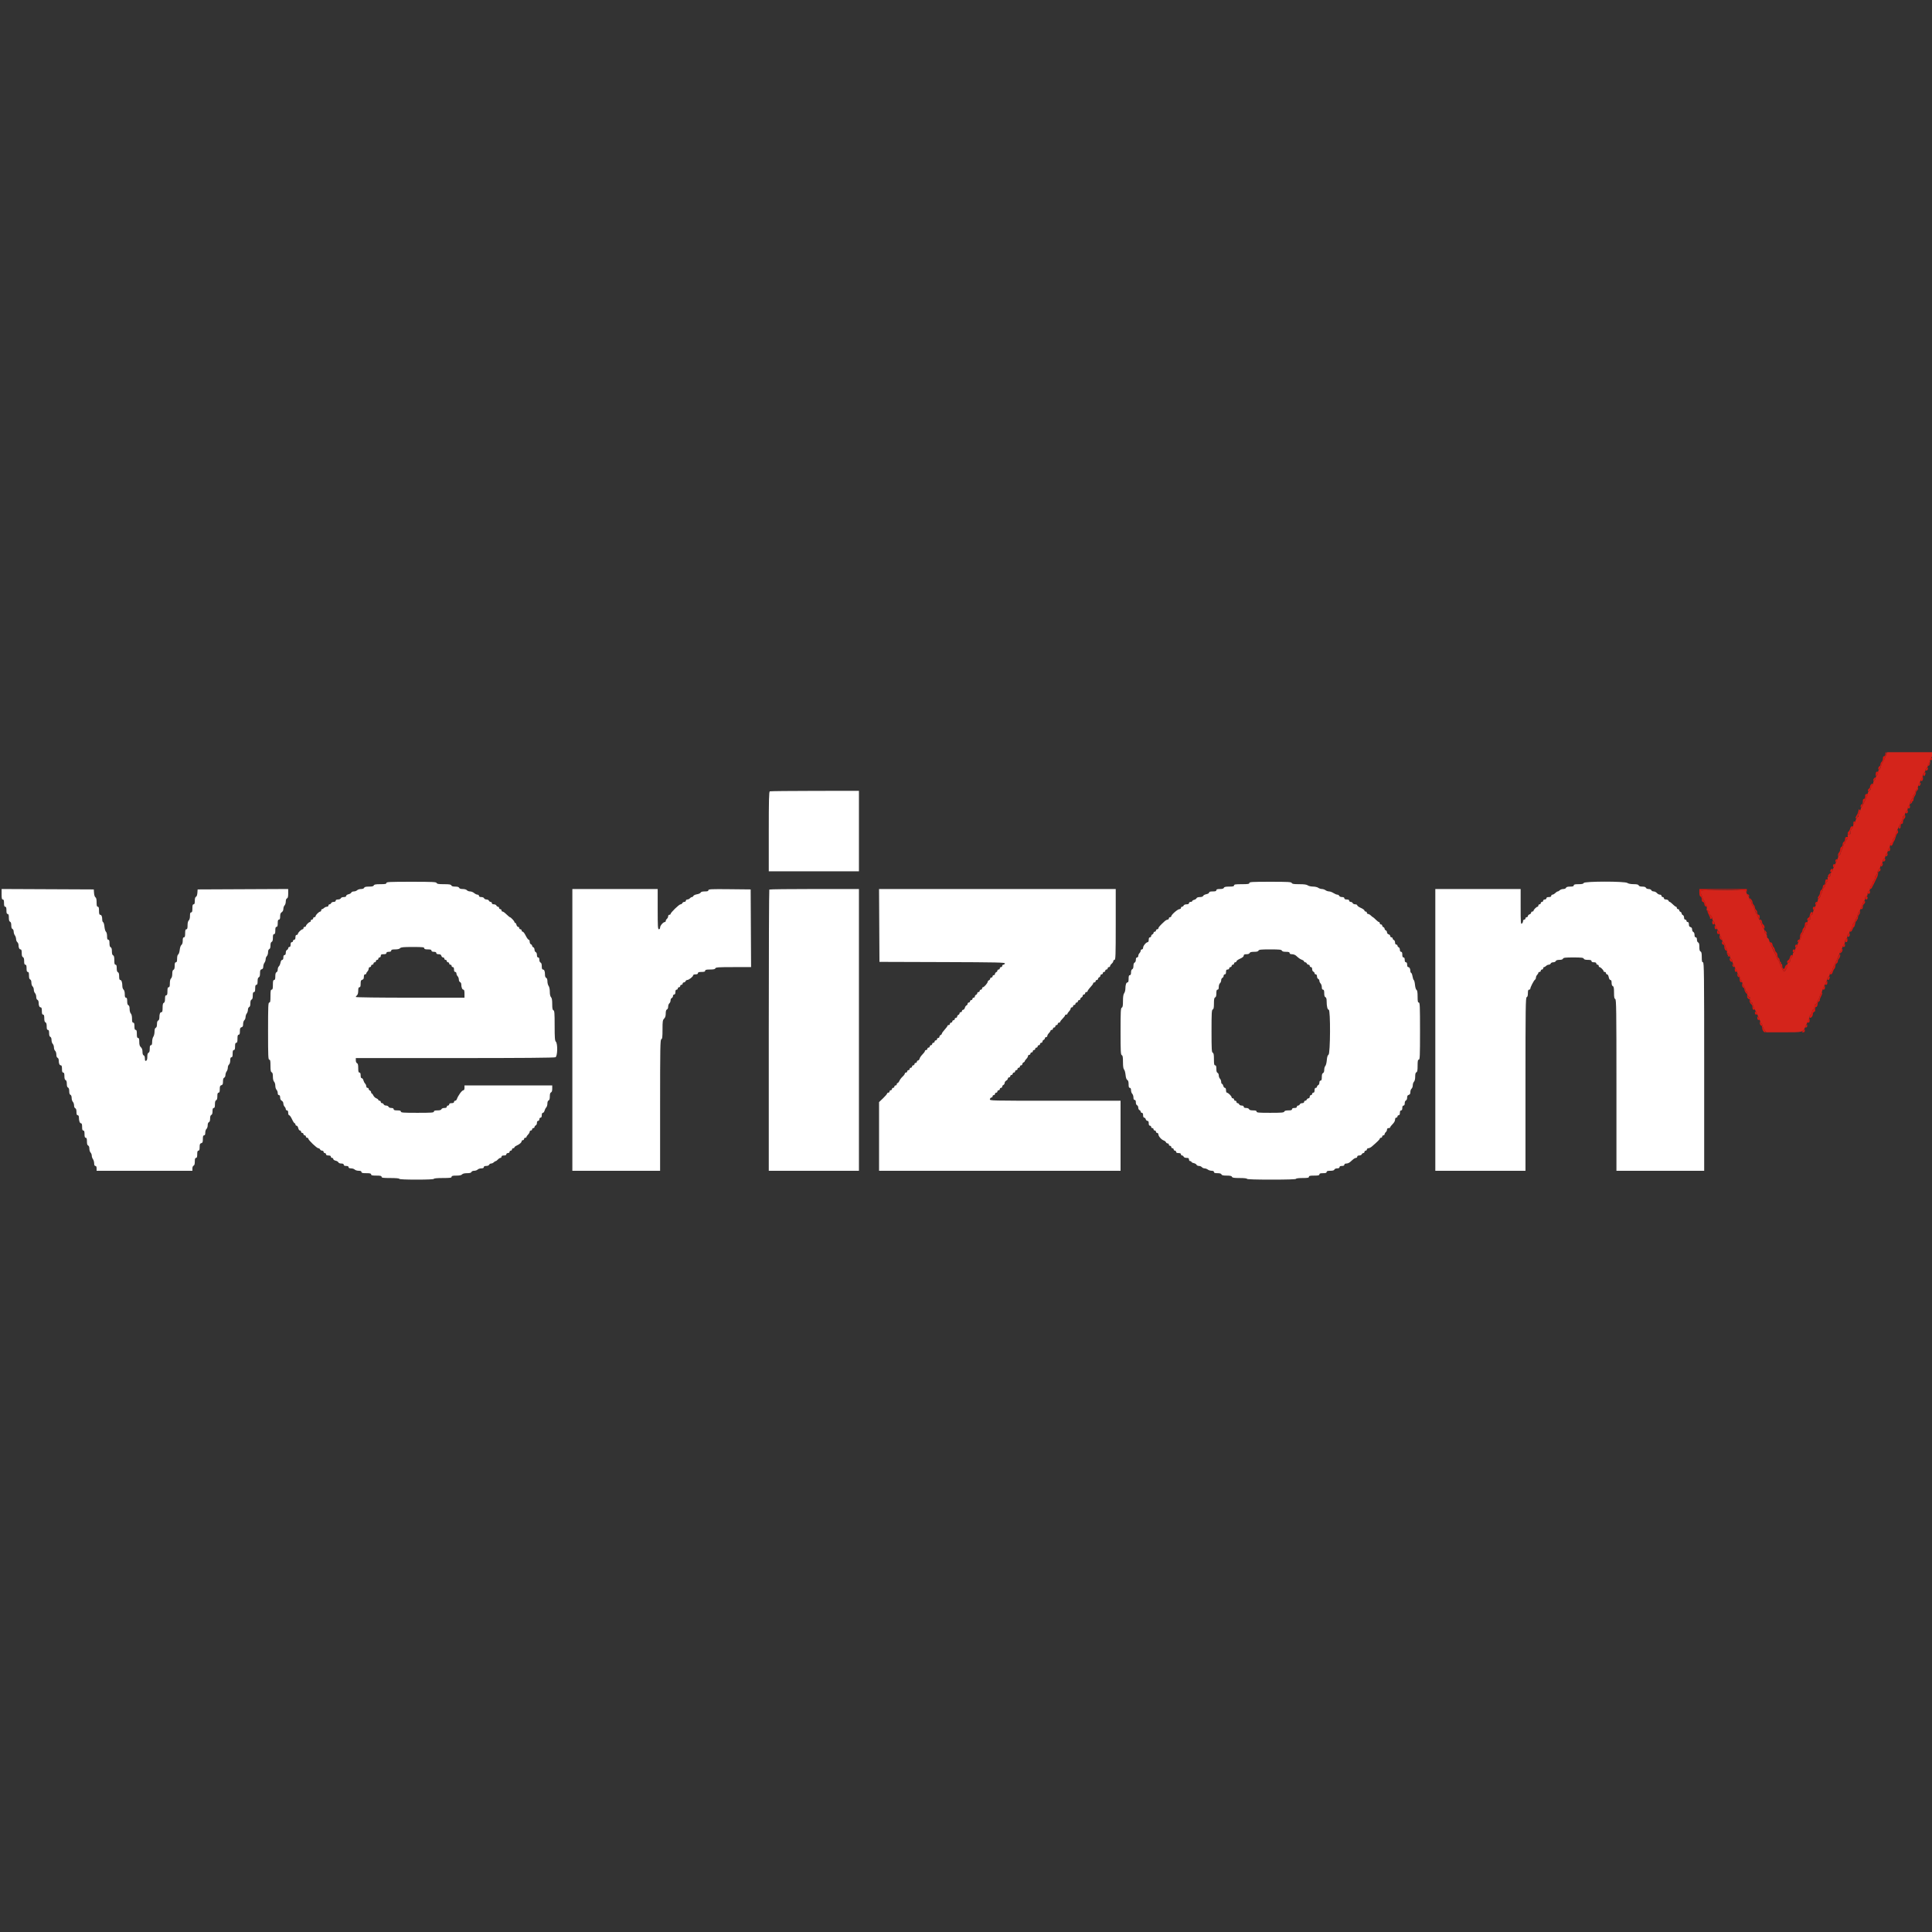 <svg id="SvgjsSvg1001" width="288" height="288" xmlns="http://www.w3.org/2000/svg" version="1.1" xmlns:xlink="http://www.w3.org/1999/xlink" xmlns:svgjs="http://svgjs.com/svgjs"><rect width="100%" height="100%" fill="#333333" stroke="none"/><defs id="SvgjsDefs1002"></defs><g id="SvgjsG1008"><svg xmlns="http://www.w3.org/2000/svg" width="288" height="288" viewBox="0 0 400 88.542"><path fill="#d4241b" fill-rule="evenodd" d="M390.579 0.375 C 390.426 0.896,389.797 2.232,389.657 2.333 C 389.594 2.379,389.488 2.665,389.422 2.970 C 389.356 3.274,389.196 3.563,389.068 3.612 C 388.939 3.662,388.833 3.887,388.833 4.113 C 388.833 4.339,388.721 4.636,388.583 4.774 C 388.446 4.911,388.333 5.159,388.333 5.325 C 388.333 5.490,388.221 5.719,388.083 5.833 C 387.946 5.947,387.833 6.167,387.833 6.322 C 387.833 6.476,387.723 6.749,387.589 6.926 C 387.454 7.104,387.342 7.377,387.339 7.532 C 387.336 7.687,387.175 7.925,386.982 8.061 C 386.789 8.196,386.676 8.381,386.733 8.472 C 386.827 8.624,385.839 10.789,385.439 11.308 C 385.343 11.431,385.246 11.662,385.222 11.820 C 385.198 11.978,385.067 12.321,384.931 12.583 C 384.795 12.845,384.722 13.122,384.769 13.198 C 384.816 13.274,384.738 13.380,384.596 13.435 C 384.453 13.490,384.258 13.829,384.161 14.189 C 384.064 14.549,383.929 14.809,383.861 14.767 C 383.793 14.725,383.722 14.879,383.703 15.110 C 383.684 15.340,383.525 15.711,383.350 15.933 C 383.170 16.163,383.070 16.480,383.119 16.669 C 383.199 16.977,383.029 17.091,382.604 17.013 C 382.523 16.998,382.501 17.151,382.553 17.353 C 382.614 17.583,382.528 17.873,382.325 18.132 C 382.146 18.359,382.000 18.647,382.000 18.772 C 382.000 18.898,381.925 19.000,381.833 19.000 C 381.742 19.000,381.664 19.131,381.661 19.292 C 381.658 19.452,381.510 19.883,381.333 20.250 C 381.156 20.617,381.009 21.015,381.006 21.135 C 381.003 21.255,380.931 21.310,380.847 21.258 C 380.763 21.206,380.645 21.386,380.585 21.657 C 380.526 21.928,380.257 22.580,379.989 23.106 C 379.720 23.631,379.500 24.154,379.500 24.269 C 379.500 24.383,379.387 24.589,379.249 24.727 C 379.111 24.865,378.982 25.171,378.963 25.406 C 378.930 25.803,378.800 25.912,378.439 25.846 C 378.359 25.832,378.340 26.002,378.395 26.224 C 378.459 26.478,378.408 26.702,378.259 26.826 C 378.128 26.934,377.973 27.243,377.914 27.512 C 377.855 27.780,377.738 28.000,377.653 28.000 C 377.569 28.000,377.497 28.094,377.494 28.208 C 377.491 28.323,377.344 28.717,377.167 29.083 C 376.990 29.450,376.842 29.836,376.839 29.941 C 376.836 30.045,376.716 30.176,376.573 30.231 C 376.429 30.286,376.350 30.392,376.396 30.466 C 376.441 30.540,376.221 31.122,375.906 31.759 C 375.591 32.396,375.334 33.085,375.333 33.292 C 375.333 33.514,375.231 33.667,375.083 33.667 C 374.871 33.667,374.744 34.069,374.810 34.532 C 374.819 34.595,374.678 34.694,374.495 34.751 C 374.257 34.827,374.184 34.966,374.236 35.249 C 374.279 35.487,374.214 35.677,374.070 35.732 C 373.940 35.782,373.833 36.004,373.833 36.224 C 373.833 36.445,373.721 36.719,373.583 36.833 C 373.446 36.947,373.333 37.139,373.333 37.259 C 373.333 37.378,373.240 37.575,373.125 37.696 C 373.010 37.818,372.890 38.102,372.858 38.328 C 372.826 38.555,372.657 38.921,372.483 39.142 C 372.309 39.364,372.167 39.676,372.167 39.835 C 372.167 39.995,372.054 40.219,371.917 40.333 C 371.779 40.447,371.667 40.711,371.667 40.919 C 371.667 41.127,371.554 41.341,371.417 41.394 C 371.279 41.446,371.167 41.670,371.167 41.891 C 371.167 42.112,371.054 42.386,370.917 42.500 C 370.779 42.614,370.667 42.881,370.667 43.093 C 370.667 43.334,370.540 43.518,370.326 43.586 C 370.092 43.660,370.016 43.787,370.082 43.995 C 370.189 44.334,369.544 45.547,369.328 45.413 C 369.171 45.316,368.333 43.601,368.333 43.377 C 368.333 43.298,368.240 43.140,368.125 43.025 C 368.010 42.910,367.917 42.758,367.917 42.687 C 367.917 42.561,367.433 41.508,367.141 41.000 C 367.062 40.862,366.956 40.637,366.905 40.500 C 366.854 40.362,366.710 40.025,366.584 39.750 C 366.459 39.475,366.309 39.081,366.250 38.875 C 366.192 38.669,366.074 38.500,365.989 38.500 C 365.903 38.500,365.833 38.310,365.833 38.078 C 365.833 37.846,365.721 37.613,365.583 37.560 C 365.446 37.508,365.333 37.290,365.333 37.077 C 365.333 36.865,365.225 36.582,365.092 36.449 C 364.959 36.316,364.796 35.992,364.731 35.728 C 364.665 35.465,364.474 35.025,364.307 34.750 C 364.140 34.475,363.921 34.063,363.821 33.833 C 363.720 33.604,363.532 33.204,363.403 32.945 C 363.273 32.685,363.167 32.376,363.167 32.257 C 363.167 32.138,363.054 31.947,362.917 31.833 C 362.779 31.719,362.667 31.490,362.667 31.325 C 362.667 31.159,362.554 30.911,362.417 30.774 C 362.279 30.636,362.167 30.411,362.167 30.274 C 362.167 30.136,362.072 29.925,361.957 29.804 C 361.842 29.682,361.672 29.358,361.578 29.083 L 361.409 28.583 356.913 28.539 C 351.886 28.489,351.743 28.519,352.257 29.514 C 352.391 29.772,352.500 30.090,352.500 30.221 C 352.500 30.352,352.613 30.553,352.750 30.667 C 352.887 30.781,353.000 31.006,353.000 31.167 C 353.000 31.328,353.100 31.542,353.222 31.643 C 353.356 31.755,353.413 32.034,353.366 32.354 C 353.314 32.706,353.349 32.844,353.469 32.769 C 353.649 32.658,354.060 33.218,353.910 33.368 C 353.867 33.411,353.982 33.583,354.166 33.749 C 354.350 33.915,354.500 34.218,354.500 34.422 C 354.500 34.626,354.613 34.886,354.750 35.000 C 354.887 35.114,355.000 35.308,355.000 35.432 C 355.000 35.711,355.687 37.063,355.868 37.139 C 355.940 37.169,356.000 37.321,356.000 37.475 C 356.000 37.629,356.146 38.027,356.324 38.359 C 356.502 38.692,356.614 38.997,356.573 39.038 C 356.532 39.079,356.648 39.249,356.832 39.416 C 357.016 39.582,357.167 39.842,357.167 39.994 C 357.167 40.146,357.275 40.415,357.407 40.593 C 357.548 40.783,357.607 41.089,357.550 41.333 C 357.497 41.563,357.510 41.697,357.580 41.633 C 357.764 41.463,358.167 41.921,358.167 42.301 C 358.167 42.480,358.279 42.719,358.417 42.833 C 358.554 42.947,358.667 43.192,358.667 43.377 C 358.667 43.562,358.892 44.079,359.167 44.526 C 359.442 44.973,359.667 45.440,359.667 45.563 C 359.667 45.687,359.817 45.979,360.000 46.212 C 360.183 46.445,360.333 46.751,360.333 46.891 C 360.333 47.032,360.403 47.190,360.487 47.242 C 360.572 47.294,360.689 47.556,360.748 47.824 C 360.807 48.091,360.962 48.400,361.094 48.509 C 361.226 48.618,361.333 48.878,361.333 49.086 C 361.333 49.294,361.454 49.511,361.601 49.567 C 361.795 49.641,361.839 49.789,361.761 50.099 C 361.691 50.377,361.714 50.490,361.827 50.421 C 361.922 50.362,362.000 50.435,362.000 50.583 C 362.000 50.745,362.077 50.805,362.193 50.734 C 362.325 50.652,362.356 50.728,362.292 50.974 C 362.240 51.172,362.266 51.333,362.349 51.333 C 362.432 51.333,362.500 51.446,362.500 51.583 C 362.500 51.721,362.575 51.833,362.667 51.833 C 362.758 51.833,362.833 51.916,362.833 52.016 C 362.833 52.215,363.266 53.262,363.515 53.667 C 363.600 53.804,363.712 54.029,363.765 54.167 C 363.817 54.304,364.004 54.725,364.180 55.102 C 364.356 55.478,364.500 55.872,364.500 55.977 C 364.500 56.081,364.569 56.167,364.653 56.167 C 364.738 56.167,364.855 56.388,364.915 56.659 C 364.974 56.930,365.173 57.342,365.357 57.576 L 365.691 58.000 369.314 58.000 C 373.381 58.000,373.256 58.035,373.827 56.750 C 374.032 56.292,374.304 55.704,374.433 55.445 C 374.561 55.185,374.667 54.876,374.667 54.757 C 374.667 54.638,374.779 54.447,374.917 54.333 C 375.054 54.219,375.167 53.956,375.167 53.747 C 375.167 53.539,375.279 53.326,375.417 53.273 C 375.563 53.217,375.667 52.967,375.667 52.672 C 375.667 52.384,375.747 52.185,375.854 52.208 C 375.957 52.231,376.119 52.025,376.212 51.750 C 376.306 51.475,376.436 51.212,376.499 51.167 C 376.563 51.121,376.670 50.859,376.738 50.585 C 376.805 50.311,376.931 50.042,377.019 49.988 C 377.107 49.934,377.213 49.701,377.254 49.471 C 377.296 49.241,377.556 48.630,377.832 48.113 C 378.108 47.596,378.333 47.068,378.333 46.940 C 378.333 46.812,378.446 46.614,378.583 46.500 C 378.721 46.386,378.833 46.149,378.833 45.974 C 378.833 45.799,378.946 45.613,379.083 45.560 C 379.221 45.508,379.333 45.353,379.333 45.216 C 379.333 45.080,379.437 44.769,379.564 44.526 C 379.926 43.834,380.836 41.844,380.834 41.751 C 380.834 41.704,380.983 41.386,381.166 41.044 C 381.350 40.702,381.500 40.359,381.500 40.282 C 381.500 40.206,381.613 40.030,381.750 39.893 C 381.887 39.755,382.000 39.431,382.000 39.173 C 382.000 38.908,382.110 38.660,382.250 38.606 C 382.387 38.554,382.500 38.321,382.500 38.089 C 382.500 37.857,382.574 37.667,382.663 37.667 C 382.753 37.667,382.873 37.482,382.930 37.257 C 382.986 37.031,383.138 36.760,383.266 36.653 C 383.395 36.546,383.500 36.286,383.500 36.075 C 383.500 35.863,383.613 35.578,383.750 35.440 C 383.887 35.303,384.000 35.097,384.000 34.983 C 384.000 34.869,384.111 34.654,384.246 34.504 C 384.381 34.355,384.515 34.086,384.543 33.908 C 384.570 33.729,384.664 33.471,384.751 33.333 C 385.090 32.795,385.469 31.980,385.573 31.564 C 385.634 31.323,385.792 31.018,385.925 30.885 C 386.058 30.752,386.167 30.461,386.167 30.238 C 386.167 29.989,386.263 29.833,386.417 29.833 C 386.581 29.833,386.667 29.669,386.667 29.351 C 386.667 29.076,386.774 28.828,386.917 28.773 C 387.054 28.720,387.167 28.496,387.167 28.276 C 387.167 28.055,387.279 27.781,387.417 27.667 C 387.554 27.553,387.667 27.328,387.667 27.167 C 387.667 27.006,387.779 26.781,387.917 26.667 C 388.054 26.553,388.167 26.290,388.167 26.083 C 388.167 25.877,388.279 25.614,388.417 25.500 C 388.554 25.386,388.667 25.162,388.667 25.002 C 388.667 24.842,388.817 24.521,389.000 24.288 C 389.183 24.055,389.336 23.763,389.339 23.640 C 389.342 23.517,389.454 23.271,389.589 23.093 C 389.723 22.915,389.833 22.632,389.833 22.463 C 389.833 22.294,389.946 22.113,390.083 22.060 C 390.221 22.008,390.333 21.794,390.333 21.586 C 390.333 21.378,390.446 21.114,390.583 21.000 C 390.721 20.886,390.836 20.670,390.839 20.521 C 390.842 20.372,390.954 20.104,391.089 19.926 C 391.223 19.749,391.333 19.430,391.333 19.218 C 391.333 18.987,391.433 18.833,391.583 18.833 C 391.735 18.833,391.833 18.678,391.833 18.437 C 391.833 18.219,391.946 17.947,392.083 17.833 C 392.221 17.719,392.333 17.514,392.333 17.378 C 392.333 17.158,393.131 15.359,393.768 14.141 C 393.896 13.898,394.000 13.579,394.000 13.433 C 394.000 13.286,394.074 13.167,394.163 13.167 C 394.253 13.167,394.373 12.982,394.430 12.757 C 394.486 12.531,394.638 12.260,394.766 12.153 C 394.895 12.046,395.000 11.779,395.000 11.558 C 395.000 11.337,395.096 11.119,395.214 11.074 C 395.332 11.029,395.444 10.793,395.465 10.550 C 395.485 10.307,395.613 9.984,395.751 9.833 C 395.888 9.681,396.000 9.441,396.000 9.299 C 396.000 9.157,396.113 8.947,396.250 8.833 C 396.387 8.719,396.500 8.494,396.500 8.333 C 396.500 8.172,396.613 7.947,396.750 7.833 C 396.887 7.719,397.000 7.549,397.000 7.456 C 397.000 7.290,397.480 6.189,397.937 5.308 C 398.063 5.064,398.167 4.778,398.167 4.671 C 398.167 4.564,398.279 4.364,398.417 4.226 C 398.554 4.089,398.667 3.829,398.667 3.650 C 398.667 3.470,398.779 3.280,398.917 3.227 C 399.054 3.174,399.167 2.952,399.167 2.732 C 399.167 2.513,399.238 2.333,399.326 2.333 C 399.413 2.333,399.534 2.071,399.594 1.750 C 399.655 1.429,399.770 1.167,399.852 1.167 C 399.933 1.167,400.000 0.904,400.000 0.583 L 400.000 0.000 395.345 0.000 L 390.689 0.000 390.579 0.375 " class="colord4241b svgShape"></path><path fill="#ffffff" fill-rule="evenodd" d="M159.375 8.110 C 159.212 8.176,159.167 9.998,159.167 16.431 L 159.167 24.667 168.500 24.667 L 177.833 24.667 177.833 16.333 L 177.833 8.000 168.708 8.013 C 163.690 8.020,159.490 8.064,159.375 8.110 M80.000 27.083 C 80.000 27.283,79.749 27.333,78.745 27.333 C 77.783 27.333,77.467 27.392,77.394 27.583 C 77.325 27.763,77.043 27.833,76.394 27.833 C 75.744 27.833,75.463 27.904,75.394 28.083 C 75.335 28.236,75.082 28.333,74.744 28.333 C 74.440 28.333,74.078 28.446,73.940 28.583 C 73.803 28.721,73.495 28.833,73.257 28.833 C 73.018 28.833,72.781 28.941,72.731 29.073 C 72.680 29.205,72.420 29.361,72.153 29.420 C 71.885 29.478,71.667 29.633,71.667 29.763 C 71.667 29.916,71.487 30.000,71.161 30.000 C 70.866 30.000,70.616 30.104,70.560 30.250 C 70.506 30.393,70.257 30.500,69.982 30.500 C 69.665 30.500,69.500 30.585,69.500 30.750 C 69.500 30.906,69.342 31.000,69.078 31.000 C 68.846 31.000,68.613 31.113,68.560 31.250 C 68.508 31.387,68.360 31.500,68.232 31.500 C 68.104 31.500,68.000 31.613,68.000 31.750 C 68.000 31.887,67.855 32.000,67.679 32.000 C 67.502 32.000,67.245 32.112,67.107 32.250 C 66.970 32.387,66.777 32.500,66.679 32.500 C 66.580 32.500,66.500 32.612,66.500 32.750 C 66.500 32.887,66.417 33.000,66.315 33.000 C 66.059 33.000,65.340 33.704,65.336 33.958 C 65.335 34.073,65.221 34.167,65.083 34.167 C 64.946 34.167,64.833 34.279,64.833 34.417 C 64.833 34.554,64.721 34.667,64.583 34.667 C 64.446 34.667,64.333 34.779,64.333 34.917 C 64.333 35.054,64.258 35.167,64.167 35.167 C 63.951 35.167,63.333 35.784,63.333 36.000 C 63.333 36.092,63.221 36.167,63.083 36.167 C 62.946 36.167,62.833 36.279,62.833 36.417 C 62.833 36.554,62.750 36.667,62.648 36.667 C 62.392 36.667,61.673 37.371,61.670 37.625 C 61.668 37.740,61.554 37.833,61.417 37.833 C 61.250 37.833,61.167 38.000,61.167 38.333 C 61.167 38.667,61.083 38.833,60.917 38.833 C 60.779 38.833,60.667 38.946,60.667 39.083 C 60.667 39.221,60.554 39.333,60.417 39.333 C 60.250 39.333,60.167 39.500,60.167 39.833 C 60.167 40.167,60.083 40.333,59.917 40.333 C 59.779 40.333,59.667 40.448,59.667 40.589 C 59.667 40.729,59.554 40.887,59.417 40.940 C 59.274 40.994,59.167 41.243,59.167 41.518 C 59.167 41.835,59.081 42.000,58.917 42.000 C 58.750 42.000,58.667 42.167,58.667 42.500 C 58.667 42.826,58.582 43.000,58.424 43.000 C 58.280 43.000,58.138 43.233,58.073 43.577 C 58.014 43.895,57.860 44.242,57.733 44.348 C 57.605 44.454,57.500 44.749,57.500 45.003 C 57.500 45.259,57.389 45.507,57.250 45.560 C 57.079 45.626,57.000 45.894,57.000 46.411 C 57.000 46.972,56.935 47.167,56.750 47.167 C 56.556 47.167,56.500 47.389,56.500 48.167 C 56.500 48.944,56.444 49.167,56.250 49.167 C 56.049 49.167,56.000 49.426,56.000 50.500 C 56.000 51.574,55.951 51.833,55.750 51.833 C 55.532 51.833,55.500 52.602,55.500 57.750 C 55.500 62.898,55.532 63.667,55.750 63.667 C 55.950 63.667,56.000 63.917,56.000 64.922 C 56.000 65.884,56.058 66.200,56.250 66.273 C 56.424 66.340,56.500 66.612,56.500 67.173 C 56.500 67.665,56.597 68.073,56.750 68.226 C 56.888 68.364,57.000 68.739,57.000 69.060 C 57.000 69.380,57.112 69.755,57.250 69.893 C 57.387 70.030,57.500 70.336,57.500 70.571 C 57.500 70.841,57.593 71.000,57.750 71.000 C 57.916 71.000,58.000 71.166,58.000 71.494 C 58.000 71.818,58.115 72.050,58.333 72.167 C 58.524 72.269,58.667 72.516,58.667 72.744 C 58.667 72.963,58.779 73.255,58.917 73.393 C 59.054 73.530,59.167 73.761,59.167 73.905 C 59.167 74.049,59.279 74.167,59.417 74.167 C 59.583 74.167,59.667 74.333,59.667 74.667 C 59.667 74.954,59.755 75.168,59.875 75.170 C 59.990 75.172,60.254 75.547,60.462 76.003 C 60.670 76.460,60.913 76.833,61.003 76.833 C 61.093 76.833,61.167 76.946,61.167 77.083 C 61.167 77.221,61.273 77.333,61.403 77.333 C 61.534 77.333,61.690 77.558,61.750 77.833 C 61.810 78.108,61.966 78.333,62.097 78.333 C 62.227 78.333,62.333 78.446,62.333 78.583 C 62.333 78.721,62.446 78.833,62.583 78.833 C 62.721 78.833,62.833 78.946,62.833 79.083 C 62.833 79.221,62.946 79.333,63.083 79.333 C 63.221 79.333,63.333 79.446,63.333 79.583 C 63.333 79.721,63.446 79.833,63.583 79.833 C 63.721 79.833,63.833 79.916,63.833 80.018 C 63.833 80.309,65.600 82.000,65.904 82.000 C 66.054 82.000,66.220 82.112,66.273 82.250 C 66.326 82.387,66.511 82.500,66.684 82.500 C 66.858 82.500,67.000 82.612,67.000 82.750 C 67.000 82.887,67.112 83.000,67.250 83.000 C 67.387 83.000,67.500 83.112,67.500 83.250 C 67.500 83.417,67.667 83.500,68.000 83.500 C 68.333 83.500,68.500 83.583,68.500 83.750 C 68.500 83.887,68.612 84.000,68.750 84.000 C 68.887 84.000,69.000 84.107,69.000 84.237 C 69.000 84.367,69.219 84.522,69.486 84.580 C 69.753 84.639,70.014 84.795,70.064 84.927 C 70.116 85.063,70.376 85.167,70.661 85.167 C 70.999 85.167,71.167 85.249,71.167 85.417 C 71.167 85.583,71.333 85.667,71.667 85.667 C 72.000 85.667,72.167 85.750,72.167 85.917 C 72.167 86.085,72.335 86.167,72.679 86.167 C 72.960 86.167,73.303 86.279,73.440 86.417 C 73.578 86.554,73.948 86.667,74.262 86.667 C 74.659 86.667,74.833 86.743,74.833 86.917 C 74.833 87.111,75.056 87.167,75.833 87.167 C 76.611 87.167,76.833 87.222,76.833 87.417 C 76.833 87.613,77.065 87.667,77.917 87.667 C 78.769 87.667,79.000 87.720,79.000 87.917 C 79.000 88.124,79.315 88.167,80.833 88.167 C 81.944 88.167,82.667 88.232,82.667 88.333 C 82.667 88.439,83.972 88.500,86.250 88.500 C 88.528 88.500,89.833 88.439,89.833 88.333 C 89.833 88.232,90.556 88.167,91.667 88.167 C 93.185 88.167,93.500 88.124,93.500 87.917 C 93.500 87.723,93.720 87.667,94.480 87.667 C 95.147 87.667,95.525 87.587,95.667 87.417 C 95.800 87.257,96.168 87.167,96.692 87.167 C 97.266 87.167,97.539 87.092,97.606 86.917 C 97.660 86.776,97.908 86.667,98.173 86.667 C 98.431 86.667,98.755 86.554,98.893 86.417 C 99.030 86.279,99.373 86.167,99.655 86.167 C 99.999 86.167,100.167 86.085,100.167 85.917 C 100.167 85.749,100.334 85.667,100.672 85.667 C 100.967 85.667,101.217 85.563,101.273 85.417 C 101.326 85.279,101.506 85.167,101.673 85.167 C 101.840 85.167,102.089 85.054,102.226 84.917 C 102.364 84.779,102.545 84.667,102.629 84.667 C 102.713 84.667,102.917 84.517,103.083 84.333 C 103.249 84.150,103.486 84.000,103.609 84.000 C 103.732 84.000,103.833 83.887,103.833 83.750 C 103.833 83.583,104.000 83.500,104.333 83.500 C 104.667 83.500,104.833 83.417,104.833 83.250 C 104.833 83.111,104.981 83.000,105.167 83.000 C 105.352 83.000,105.500 82.889,105.500 82.750 C 105.500 82.612,105.612 82.500,105.750 82.500 C 105.888 82.500,106.000 82.387,106.000 82.250 C 106.000 82.112,106.112 82.000,106.250 82.000 C 106.388 82.000,106.500 81.923,106.500 81.830 C 106.500 81.736,106.706 81.567,106.958 81.455 C 107.571 81.181,108.000 80.807,108.000 80.546 C 108.000 80.429,108.112 80.333,108.250 80.333 C 108.388 80.333,108.500 80.221,108.500 80.083 C 108.500 79.946,108.612 79.833,108.750 79.833 C 108.888 79.833,109.000 79.758,109.000 79.667 C 109.000 79.575,109.150 79.350,109.333 79.167 C 109.517 78.983,109.667 78.721,109.667 78.583 C 109.667 78.446,109.779 78.333,109.917 78.333 C 110.054 78.333,110.167 78.221,110.167 78.083 C 110.167 77.946,110.279 77.833,110.417 77.833 C 110.554 77.833,110.667 77.729,110.667 77.601 C 110.667 77.473,110.779 77.326,110.917 77.273 C 111.054 77.220,111.167 76.987,111.167 76.755 C 111.167 76.491,111.260 76.333,111.417 76.333 C 111.556 76.333,111.667 76.185,111.667 76.000 C 111.667 75.815,111.778 75.667,111.917 75.667 C 112.083 75.667,112.167 75.500,112.167 75.167 C 112.167 74.851,112.252 74.667,112.399 74.667 C 112.526 74.667,112.680 74.470,112.740 74.230 C 112.800 73.990,112.959 73.684,113.092 73.551 C 113.225 73.418,113.333 73.060,113.333 72.756 C 113.333 72.418,113.431 72.165,113.583 72.106 C 113.753 72.041,113.833 71.775,113.833 71.273 C 113.833 70.771,113.913 70.505,114.083 70.440 C 114.248 70.376,114.333 70.115,114.333 69.672 L 114.333 69.000 105.250 69.000 L 96.167 69.000 96.167 69.500 C 96.167 69.810,96.081 70.000,95.940 70.000 C 95.637 70.000,94.862 71.057,94.567 71.875 C 94.509 72.035,94.357 72.167,94.231 72.167 C 94.104 72.167,94.000 72.279,94.000 72.417 C 94.000 72.583,93.833 72.667,93.500 72.667 C 93.167 72.667,93.000 72.750,93.000 72.917 C 93.000 73.054,92.888 73.167,92.750 73.167 C 92.612 73.167,92.500 73.279,92.500 73.417 C 92.500 73.584,92.333 73.667,91.995 73.667 C 91.699 73.667,91.450 73.771,91.394 73.917 C 91.328 74.086,91.063 74.167,90.566 74.167 C 90.026 74.167,89.833 74.232,89.833 74.417 C 89.833 74.631,89.343 74.667,86.417 74.667 C 83.491 74.667,83.000 74.631,83.000 74.417 C 83.000 74.231,82.806 74.167,82.250 74.167 C 81.694 74.167,81.500 74.102,81.500 73.917 C 81.500 73.752,81.335 73.667,81.018 73.667 C 80.743 73.667,80.494 73.559,80.440 73.417 C 80.387 73.279,80.162 73.167,79.940 73.167 C 79.717 73.167,79.492 73.054,79.440 72.917 C 79.387 72.779,79.229 72.667,79.089 72.667 C 78.948 72.667,78.833 72.554,78.833 72.417 C 78.833 72.279,78.721 72.167,78.583 72.167 C 78.446 72.167,78.333 72.090,78.333 71.996 C 78.333 71.902,78.145 71.753,77.915 71.666 C 77.684 71.578,77.410 71.318,77.305 71.087 C 77.199 70.856,77.050 70.667,76.973 70.667 C 76.896 70.667,76.833 70.552,76.833 70.411 C 76.833 70.271,76.721 70.113,76.583 70.060 C 76.446 70.008,76.333 69.860,76.333 69.732 C 76.333 69.604,76.221 69.500,76.083 69.500 C 75.946 69.500,75.833 69.355,75.833 69.179 C 75.833 69.002,75.725 68.748,75.592 68.615 C 75.459 68.482,75.300 68.177,75.240 67.937 C 75.180 67.697,75.026 67.500,74.899 67.500 C 74.745 67.500,74.667 67.304,74.667 66.917 C 74.667 66.509,74.591 66.333,74.417 66.333 C 74.225 66.333,74.167 66.120,74.167 65.411 C 74.167 64.746,74.097 64.463,73.917 64.394 C 73.774 64.339,73.667 64.090,73.667 63.816 L 73.667 63.333 94.178 63.333 C 107.998 63.333,114.794 63.277,115.011 63.161 C 115.436 62.933,115.494 60.351,115.083 59.940 C 114.879 59.736,114.833 59.126,114.833 56.613 C 114.833 54.031,114.793 53.520,114.583 53.440 C 114.394 53.367,114.333 53.059,114.333 52.160 C 114.333 51.330,114.259 50.901,114.083 50.726 C 113.925 50.568,113.833 50.157,113.833 49.603 C 113.833 49.094,113.731 48.596,113.589 48.407 C 113.454 48.229,113.342 47.800,113.339 47.453 C 113.335 47.050,113.243 46.788,113.083 46.727 C 112.931 46.668,112.833 46.416,112.833 46.079 C 112.833 45.362,112.688 45.000,112.399 45.000 C 112.239 45.000,112.167 44.791,112.167 44.328 C 112.167 43.885,112.082 43.624,111.917 43.560 C 111.774 43.506,111.667 43.257,111.667 42.982 C 111.667 42.665,111.581 42.500,111.417 42.500 C 111.249 42.500,111.167 42.333,111.167 41.995 C 111.167 41.699,111.063 41.450,110.917 41.394 C 110.779 41.341,110.667 41.116,110.667 40.894 C 110.667 40.671,110.554 40.446,110.417 40.394 C 110.279 40.341,110.167 40.201,110.167 40.083 C 110.167 39.965,110.054 39.826,109.917 39.773 C 109.779 39.720,109.667 39.487,109.667 39.255 C 109.667 39.023,109.573 38.830,109.458 38.827 C 109.344 38.823,109.069 38.448,108.847 37.994 C 108.626 37.539,108.345 37.167,108.222 37.167 C 108.100 37.167,108.000 37.054,108.000 36.917 C 108.000 36.779,107.888 36.667,107.750 36.667 C 107.612 36.667,107.500 36.554,107.500 36.417 C 107.500 36.279,107.396 36.167,107.268 36.167 C 107.141 36.167,106.989 35.979,106.932 35.750 C 106.874 35.521,106.753 35.333,106.663 35.333 C 106.574 35.333,106.500 35.248,106.500 35.144 C 106.500 34.968,105.741 34.167,105.575 34.167 C 105.507 34.167,105.321 34.009,104.486 33.242 C 104.341 33.109,104.135 33.000,104.028 33.000 C 103.921 33.000,103.833 32.887,103.833 32.750 C 103.833 32.612,103.721 32.500,103.583 32.500 C 103.446 32.500,103.333 32.387,103.333 32.250 C 103.333 32.112,103.229 32.000,103.101 32.000 C 102.973 32.000,102.826 31.887,102.773 31.750 C 102.720 31.613,102.487 31.500,102.255 31.500 C 101.991 31.500,101.833 31.406,101.833 31.250 C 101.833 31.113,101.718 31.000,101.578 31.000 C 101.438 31.000,101.280 30.887,101.227 30.750 C 101.174 30.613,100.949 30.500,100.727 30.500 C 100.505 30.500,100.280 30.387,100.227 30.250 C 100.172 30.107,99.924 30.000,99.649 30.000 C 99.331 30.000,99.167 29.915,99.167 29.750 C 99.167 29.613,99.028 29.500,98.859 29.500 C 98.690 29.500,98.378 29.350,98.167 29.167 C 97.955 28.983,97.578 28.833,97.328 28.833 C 97.078 28.833,96.781 28.721,96.667 28.583 C 96.547 28.439,96.183 28.333,95.808 28.333 C 95.382 28.333,95.123 28.247,95.060 28.083 C 94.996 27.915,94.731 27.833,94.250 27.833 C 93.769 27.833,93.504 27.752,93.440 27.583 C 93.365 27.388,93.031 27.333,91.917 27.333 C 90.802 27.333,90.469 27.279,90.394 27.083 C 90.311 26.869,89.572 26.833,85.149 26.833 C 80.683 26.833,80.000 26.867,80.000 27.083 M258.667 27.083 C 258.667 27.288,258.380 27.333,257.083 27.333 C 255.787 27.333,255.500 27.379,255.500 27.583 C 255.500 27.778,255.277 27.833,254.495 27.833 C 253.755 27.833,253.464 27.899,253.394 28.083 C 253.328 28.253,253.063 28.333,252.566 28.333 C 252.026 28.333,251.833 28.399,251.833 28.583 C 251.833 28.769,251.639 28.833,251.083 28.833 C 250.554 28.833,250.333 28.902,250.333 29.065 C 250.333 29.196,250.088 29.342,249.766 29.403 C 249.454 29.461,249.156 29.620,249.105 29.755 C 249.046 29.907,248.786 30.000,248.417 30.000 C 248.059 30.000,247.787 30.094,247.733 30.235 C 247.683 30.364,247.460 30.516,247.238 30.571 C 247.015 30.627,246.833 30.747,246.833 30.837 C 246.833 30.926,246.683 31.000,246.500 31.000 C 246.315 31.000,246.167 31.111,246.167 31.250 C 246.167 31.417,245.999 31.500,245.661 31.500 C 245.366 31.500,245.116 31.604,245.060 31.750 C 245.008 31.887,244.860 32.000,244.732 32.000 C 244.604 32.000,244.500 32.112,244.500 32.250 C 244.500 32.387,244.356 32.500,244.181 32.500 C 243.825 32.500,242.500 33.657,242.500 33.968 C 242.500 34.077,242.387 34.167,242.250 34.167 C 242.112 34.167,242.000 34.279,242.000 34.417 C 242.000 34.554,241.887 34.667,241.750 34.667 C 241.612 34.667,241.331 34.820,241.125 35.009 C 240.208 35.844,239.834 36.265,239.834 36.458 C 239.833 36.573,239.721 36.667,239.583 36.667 C 239.446 36.667,239.333 36.779,239.333 36.917 C 239.333 37.054,239.221 37.167,239.083 37.167 C 238.946 37.167,238.833 37.271,238.833 37.399 C 238.833 37.527,238.721 37.674,238.583 37.727 C 238.446 37.780,238.333 37.938,238.333 38.078 C 238.333 38.218,238.221 38.333,238.083 38.333 C 237.917 38.333,237.833 38.500,237.833 38.833 C 237.833 39.121,237.745 39.335,237.625 39.336 C 237.297 39.341,236.667 40.094,236.667 40.482 C 236.667 40.683,236.560 40.833,236.417 40.833 C 236.279 40.833,236.167 40.951,236.167 41.095 C 236.167 41.239,236.054 41.470,235.917 41.607 C 235.779 41.745,235.667 42.002,235.667 42.179 C 235.667 42.355,235.554 42.500,235.417 42.500 C 235.252 42.500,235.167 42.665,235.167 42.982 C 235.167 43.257,235.059 43.506,234.917 43.560 C 234.759 43.621,234.667 43.876,234.667 44.250 C 234.667 44.624,234.574 44.879,234.417 44.940 C 234.262 44.999,234.167 45.252,234.167 45.601 C 234.167 45.993,234.090 46.167,233.917 46.167 C 233.731 46.167,233.667 46.361,233.667 46.917 C 233.667 47.444,233.598 47.667,233.436 47.667 C 233.171 47.667,233.008 48.161,232.997 49.000 C 232.993 49.321,232.879 49.729,232.745 49.907 C 232.579 50.126,232.500 50.643,232.500 51.514 C 232.500 52.501,232.442 52.820,232.250 52.894 C 232.036 52.976,232.000 53.679,232.000 57.810 C 232.000 61.942,232.036 62.645,232.250 62.727 C 232.443 62.801,232.500 63.124,232.500 64.150 C 232.500 65.042,232.574 65.550,232.725 65.701 C 232.849 65.825,232.989 66.328,233.036 66.819 C 233.093 67.404,233.216 67.764,233.394 67.864 C 233.583 67.970,233.667 68.245,233.667 68.758 C 233.667 69.306,233.732 69.500,233.917 69.500 C 234.082 69.500,234.167 69.665,234.167 69.988 C 234.167 70.257,234.279 70.589,234.417 70.726 C 234.554 70.864,234.667 71.207,234.667 71.488 C 234.667 71.832,234.749 72.000,234.917 72.000 C 235.084 72.000,235.167 72.167,235.167 72.505 C 235.167 72.801,235.271 73.050,235.417 73.106 C 235.554 73.159,235.667 73.384,235.667 73.606 C 235.667 73.829,235.779 74.054,235.917 74.106 C 236.054 74.159,236.167 74.307,236.167 74.434 C 236.167 74.562,236.279 74.667,236.417 74.667 C 236.583 74.667,236.667 74.833,236.667 75.167 C 236.667 75.481,236.752 75.667,236.897 75.667 C 237.024 75.667,237.167 75.817,237.215 76.000 C 237.263 76.183,237.422 76.333,237.568 76.333 C 237.752 76.333,237.833 76.487,237.833 76.833 C 237.833 77.167,237.917 77.333,238.083 77.333 C 238.221 77.333,238.333 77.446,238.333 77.583 C 238.333 77.721,238.446 77.833,238.583 77.833 C 238.721 77.833,238.833 77.946,238.833 78.083 C 238.833 78.221,238.946 78.333,239.083 78.333 C 239.221 78.333,239.333 78.446,239.333 78.583 C 239.333 78.721,239.446 78.833,239.583 78.833 C 239.721 78.833,239.833 78.972,239.833 79.142 C 239.833 79.520,240.489 80.254,240.959 80.404 C 241.148 80.464,241.345 80.622,241.396 80.756 C 241.447 80.890,241.604 81.000,241.745 81.000 C 241.885 81.000,242.000 81.112,242.000 81.250 C 242.000 81.387,242.112 81.500,242.250 81.500 C 242.387 81.500,242.500 81.612,242.500 81.750 C 242.500 81.887,242.612 82.000,242.750 82.000 C 242.887 82.000,243.000 82.112,243.000 82.250 C 243.000 82.387,243.112 82.500,243.250 82.500 C 243.387 82.500,243.500 82.612,243.500 82.750 C 243.500 82.917,243.667 83.000,244.000 83.000 C 244.333 83.000,244.500 83.083,244.500 83.250 C 244.500 83.387,244.604 83.500,244.732 83.500 C 244.860 83.500,245.008 83.613,245.060 83.750 C 245.116 83.896,245.366 84.000,245.661 84.000 C 246.056 84.000,246.167 84.073,246.167 84.333 C 246.167 84.519,246.278 84.667,246.417 84.667 C 246.554 84.667,246.667 84.736,246.667 84.820 C 246.667 84.904,246.885 85.022,247.153 85.080 C 247.420 85.139,247.680 85.295,247.731 85.427 C 247.781 85.559,248.004 85.667,248.224 85.667 C 248.445 85.667,248.719 85.779,248.833 85.917 C 248.947 86.054,249.200 86.169,249.395 86.172 C 249.590 86.175,249.896 86.287,250.074 86.422 C 250.251 86.557,250.608 86.667,250.865 86.667 C 251.170 86.667,251.333 86.754,251.333 86.917 C 251.333 87.101,251.526 87.167,252.066 87.167 C 252.563 87.167,252.828 87.247,252.894 87.417 C 252.964 87.600,253.253 87.667,253.977 87.667 C 254.701 87.667,254.990 87.733,255.060 87.917 C 255.136 88.113,255.477 88.167,256.661 88.167 C 257.554 88.167,258.167 88.235,258.167 88.333 C 258.167 88.441,259.972 88.500,263.250 88.500 C 266.528 88.500,268.333 88.441,268.333 88.333 C 268.333 88.236,268.889 88.167,269.667 88.167 C 270.741 88.167,271.000 88.118,271.000 87.917 C 271.000 87.720,271.231 87.667,272.083 87.667 C 272.935 87.667,273.167 87.613,273.167 87.417 C 273.167 87.231,273.361 87.167,273.917 87.167 C 274.472 87.167,274.667 87.102,274.667 86.917 C 274.667 86.731,274.862 86.667,275.422 86.667 C 275.939 86.667,276.207 86.588,276.273 86.417 C 276.328 86.274,276.576 86.167,276.851 86.167 C 277.169 86.167,277.333 86.081,277.333 85.917 C 277.333 85.750,277.500 85.667,277.833 85.667 C 278.167 85.667,278.333 85.583,278.333 85.417 C 278.333 85.261,278.491 85.167,278.750 85.167 C 278.979 85.167,279.317 85.035,279.500 84.875 C 279.683 84.715,279.983 84.452,280.167 84.292 C 280.350 84.131,280.612 84.000,280.750 84.000 C 280.887 84.000,281.000 83.887,281.000 83.750 C 281.000 83.594,281.158 83.500,281.422 83.500 C 281.654 83.500,281.887 83.387,281.940 83.250 C 281.992 83.112,282.140 83.000,282.268 83.000 C 282.396 83.000,282.500 82.887,282.500 82.750 C 282.500 82.612,282.612 82.500,282.750 82.500 C 282.887 82.500,283.000 82.387,283.000 82.250 C 283.000 82.112,283.139 82.000,283.308 82.000 C 283.477 82.000,283.796 81.845,284.016 81.655 C 285.226 80.611,285.667 80.173,285.667 80.012 C 285.667 79.914,285.779 79.833,285.917 79.833 C 286.054 79.833,286.167 79.721,286.167 79.583 C 286.167 79.446,286.279 79.333,286.417 79.333 C 286.554 79.333,286.667 79.230,286.667 79.104 C 286.667 78.977,286.779 78.781,286.917 78.667 C 287.054 78.553,287.167 78.318,287.167 78.146 C 287.167 77.944,287.285 77.833,287.500 77.833 C 287.683 77.833,287.833 77.756,287.833 77.661 C 287.833 77.566,288.058 77.269,288.333 77.000 C 288.629 76.711,288.833 76.338,288.833 76.089 C 288.833 75.825,288.927 75.667,289.083 75.667 C 289.221 75.667,289.333 75.554,289.333 75.417 C 289.333 75.279,289.446 75.167,289.583 75.167 C 289.750 75.167,289.833 75.000,289.833 74.667 C 289.833 74.333,289.917 74.167,290.083 74.167 C 290.250 74.167,290.333 74.000,290.333 73.667 C 290.333 73.333,290.417 73.167,290.583 73.167 C 290.748 73.167,290.833 73.002,290.833 72.684 C 290.833 72.410,290.941 72.161,291.083 72.106 C 291.226 72.051,291.333 71.803,291.333 71.525 C 291.333 71.179,291.430 71.014,291.667 70.952 C 291.906 70.889,292.000 70.724,292.000 70.369 C 292.000 70.097,292.112 69.781,292.250 69.667 C 292.387 69.553,292.500 69.238,292.500 68.968 C 292.500 68.697,292.612 68.364,292.750 68.226 C 292.903 68.073,293.000 67.665,293.000 67.173 C 293.000 66.612,293.076 66.340,293.250 66.273 C 293.442 66.200,293.500 65.884,293.500 64.922 C 293.500 63.917,293.550 63.667,293.750 63.667 C 293.968 63.667,294.000 62.898,294.000 57.750 C 294.000 52.602,293.968 51.833,293.750 51.833 C 293.550 51.833,293.500 51.584,293.500 50.592 C 293.500 49.719,293.432 49.310,293.273 49.217 C 293.145 49.142,293.009 48.690,292.962 48.191 C 292.916 47.700,292.805 47.250,292.715 47.191 C 292.625 47.132,292.504 46.784,292.446 46.418 C 292.389 46.052,292.264 45.727,292.171 45.696 C 292.077 45.664,292.000 45.501,292.000 45.333 C 292.000 44.849,291.818 44.500,291.566 44.500 C 291.419 44.500,291.333 44.316,291.333 44.000 C 291.333 43.667,291.250 43.500,291.083 43.500 C 290.917 43.500,290.833 43.333,290.833 43.000 C 290.833 42.667,290.750 42.500,290.583 42.500 C 290.409 42.500,290.333 42.324,290.333 41.917 C 290.333 41.509,290.258 41.333,290.083 41.333 C 289.927 41.333,289.833 41.175,289.833 40.911 C 289.833 40.679,289.721 40.446,289.583 40.394 C 289.446 40.341,289.333 40.193,289.333 40.066 C 289.333 39.938,289.221 39.833,289.083 39.833 C 288.927 39.833,288.833 39.675,288.833 39.411 C 288.833 39.179,288.721 38.946,288.583 38.894 C 288.446 38.841,288.333 38.693,288.333 38.566 C 288.333 38.438,288.221 38.333,288.083 38.333 C 287.946 38.333,287.833 38.214,287.833 38.068 C 287.833 37.922,287.683 37.763,287.500 37.715 C 287.313 37.666,287.167 37.488,287.167 37.309 C 287.167 37.133,287.054 36.946,286.917 36.894 C 286.779 36.841,286.667 36.691,286.667 36.560 C 286.667 36.430,286.554 36.280,286.417 36.227 C 286.279 36.174,286.167 36.027,286.167 35.899 C 286.167 35.771,286.054 35.667,285.917 35.667 C 285.779 35.667,285.667 35.554,285.667 35.417 C 285.667 35.279,285.589 35.167,285.494 35.167 C 285.400 35.167,285.102 34.942,284.833 34.667 C 284.565 34.392,284.305 34.167,284.256 34.167 C 284.207 34.167,284.017 34.017,283.833 33.833 C 283.650 33.650,283.387 33.500,283.250 33.500 C 283.112 33.500,283.000 33.387,283.000 33.250 C 283.000 33.112,282.887 33.000,282.750 33.000 C 282.612 33.000,282.500 32.904,282.500 32.787 C 282.500 32.670,282.163 32.427,281.752 32.246 C 281.340 32.065,281.002 31.823,281.002 31.708 C 281.001 31.594,280.810 31.500,280.578 31.500 C 280.346 31.500,280.113 31.387,280.060 31.250 C 280.008 31.113,279.822 31.000,279.649 31.000 C 279.475 31.000,279.333 30.887,279.333 30.750 C 279.333 30.583,279.167 30.500,278.833 30.500 C 278.500 30.500,278.333 30.417,278.333 30.250 C 278.333 30.085,278.169 30.000,277.851 30.000 C 277.576 30.000,277.328 29.893,277.273 29.750 C 277.220 29.613,277.044 29.500,276.880 29.499 C 276.717 29.498,276.358 29.349,276.083 29.167 C 275.808 28.985,275.396 28.833,275.167 28.829 C 274.938 28.826,274.604 28.713,274.426 28.578 C 274.249 28.443,273.911 28.331,273.676 28.328 C 273.442 28.325,273.104 28.213,272.926 28.078 C 272.749 27.943,272.261 27.831,271.843 27.828 C 271.425 27.825,270.938 27.713,270.760 27.578 C 270.533 27.406,270.003 27.333,268.986 27.333 C 267.851 27.333,267.515 27.279,267.440 27.083 C 267.358 26.870,266.708 26.833,263.005 26.833 C 259.260 26.833,258.667 26.868,258.667 27.083 M327.894 27.083 C 327.823 27.266,327.535 27.333,326.816 27.333 C 326.054 27.333,325.833 27.389,325.833 27.583 C 325.833 27.769,325.638 27.833,325.078 27.833 C 324.561 27.833,324.293 27.912,324.227 28.083 C 324.173 28.224,323.925 28.333,323.661 28.333 C 323.402 28.333,323.078 28.446,322.940 28.583 C 322.803 28.721,322.610 28.833,322.512 28.833 C 322.414 28.833,322.183 28.983,322.000 29.167 C 321.817 29.350,321.554 29.500,321.417 29.500 C 321.279 29.500,321.167 29.613,321.167 29.750 C 321.167 29.917,321.000 30.000,320.667 30.000 C 320.333 30.000,320.167 30.083,320.167 30.250 C 320.167 30.389,320.019 30.500,319.833 30.500 C 319.648 30.500,319.500 30.611,319.500 30.750 C 319.500 30.887,319.387 31.000,319.250 31.000 C 319.112 31.000,319.000 31.113,319.000 31.250 C 319.000 31.387,318.887 31.500,318.750 31.500 C 318.612 31.500,318.500 31.613,318.500 31.750 C 318.500 31.887,318.425 32.000,318.333 32.000 C 318.117 32.000,317.500 32.617,317.500 32.833 C 317.500 32.925,317.387 33.000,317.250 33.000 C 317.112 33.000,317.000 33.107,317.000 33.239 C 317.000 33.370,316.850 33.525,316.667 33.583 C 316.483 33.642,316.333 33.797,316.333 33.928 C 316.333 34.059,316.221 34.167,316.083 34.167 C 315.946 34.167,315.833 34.279,315.833 34.417 C 315.833 34.554,315.721 34.667,315.583 34.667 C 315.446 34.667,315.333 34.807,315.333 34.980 C 315.333 35.152,315.221 35.386,315.083 35.500 C 314.862 35.683,314.833 35.279,314.833 32.020 L 314.833 28.333 306.000 28.333 L 297.167 28.333 297.167 57.500 L 297.167 86.667 306.500 86.667 L 315.833 86.667 315.833 68.745 C 315.833 52.968,315.863 50.811,316.083 50.727 C 316.253 50.662,316.333 50.396,316.333 49.899 C 316.333 49.359,316.399 49.167,316.583 49.167 C 316.721 49.167,316.833 49.081,316.833 48.977 C 316.833 48.676,317.561 47.264,317.792 47.117 C 317.906 47.043,318.000 46.843,318.000 46.670 C 318.000 46.498,318.112 46.245,318.250 46.107 C 318.387 45.970,318.500 45.777,318.500 45.679 C 318.500 45.580,318.612 45.500,318.750 45.500 C 318.887 45.500,319.000 45.387,319.000 45.250 C 319.000 45.112,319.112 45.000,319.250 45.000 C 319.387 45.000,319.500 44.887,319.500 44.750 C 319.500 44.612,319.580 44.500,319.679 44.500 C 319.777 44.500,319.970 44.387,320.107 44.250 C 320.245 44.112,320.494 44.000,320.661 44.000 C 320.828 44.000,321.008 43.887,321.060 43.750 C 321.113 43.612,321.348 43.500,321.583 43.500 C 321.818 43.500,322.054 43.387,322.106 43.250 C 322.169 43.087,322.429 43.000,322.856 43.000 C 323.284 43.000,323.544 42.913,323.606 42.750 C 323.684 42.547,324.084 42.500,325.750 42.500 C 327.416 42.500,327.816 42.547,327.894 42.750 C 327.959 42.921,328.227 43.000,328.745 43.000 C 329.305 43.000,329.500 43.065,329.500 43.250 C 329.500 43.417,329.667 43.500,330.000 43.500 C 330.333 43.500,330.500 43.583,330.500 43.750 C 330.500 43.887,330.612 44.000,330.750 44.000 C 330.887 44.000,331.000 44.112,331.000 44.250 C 331.000 44.387,331.075 44.500,331.167 44.500 C 331.383 44.500,332.000 45.117,332.000 45.333 C 332.000 45.425,332.112 45.500,332.250 45.500 C 332.387 45.500,332.500 45.612,332.500 45.750 C 332.500 45.887,332.604 46.000,332.731 46.000 C 332.864 46.000,333.010 46.249,333.072 46.583 C 333.138 46.933,333.279 47.167,333.424 47.167 C 333.591 47.167,333.667 47.351,333.667 47.755 C 333.667 48.125,333.760 48.380,333.917 48.440 C 334.108 48.513,334.167 48.827,334.167 49.773 C 334.167 50.719,334.226 51.033,334.417 51.106 C 334.637 51.191,334.667 53.326,334.667 68.934 L 334.667 86.667 343.750 86.667 L 352.833 86.667 352.833 65.083 C 352.833 46.009,352.804 43.500,352.583 43.500 C 352.387 43.500,352.333 43.270,352.333 42.434 C 352.333 41.641,352.269 41.344,352.083 41.273 C 351.907 41.205,351.833 40.930,351.833 40.333 C 351.833 39.737,351.760 39.461,351.583 39.394 C 351.441 39.339,351.333 39.090,351.333 38.816 C 351.333 38.498,351.248 38.333,351.083 38.333 C 350.916 38.333,350.833 38.166,350.833 37.828 C 350.833 37.533,350.729 37.283,350.583 37.227 C 350.446 37.174,350.333 36.945,350.333 36.717 C 350.333 36.442,350.221 36.273,350.000 36.215 C 349.764 36.153,349.667 35.988,349.667 35.647 C 349.667 35.331,349.581 35.167,349.417 35.167 C 349.279 35.167,349.167 35.054,349.167 34.917 C 349.167 34.779,349.054 34.667,348.917 34.667 C 348.760 34.667,348.667 34.509,348.667 34.245 C 348.667 34.013,348.554 33.780,348.417 33.727 C 348.279 33.674,348.167 33.524,348.167 33.394 C 348.167 33.263,348.054 33.113,347.917 33.060 C 347.779 33.008,347.667 32.860,347.667 32.732 C 347.667 32.604,347.554 32.500,347.417 32.500 C 347.279 32.500,347.167 32.387,347.167 32.250 C 347.167 32.112,347.089 32.000,346.994 32.000 C 346.900 32.000,346.602 31.775,346.333 31.500 C 346.065 31.225,345.775 31.000,345.690 31.000 C 345.605 31.000,345.492 30.887,345.440 30.750 C 345.387 30.613,345.154 30.500,344.922 30.500 C 344.658 30.500,344.500 30.406,344.500 30.250 C 344.500 30.113,344.387 30.000,344.250 30.000 C 344.113 30.000,344.000 29.887,344.000 29.750 C 344.000 29.611,343.852 29.500,343.665 29.500 C 343.481 29.500,343.202 29.350,343.045 29.167 C 342.888 28.983,342.586 28.833,342.374 28.833 C 342.163 28.833,341.946 28.721,341.894 28.583 C 341.840 28.444,341.592 28.333,341.333 28.333 C 341.074 28.333,340.827 28.223,340.773 28.083 C 340.710 27.920,340.451 27.833,340.023 27.833 C 339.595 27.833,339.336 27.747,339.273 27.583 C 339.203 27.402,338.913 27.332,338.214 27.328 C 337.632 27.325,337.122 27.226,336.926 27.078 C 336.440 26.710,328.035 26.715,327.894 27.083 M0.333 29.415 C 0.333 30.268,0.387 30.500,0.583 30.500 C 0.769 30.500,0.833 30.694,0.833 31.250 C 0.833 31.806,0.898 32.000,1.083 32.000 C 1.269 32.000,1.333 32.194,1.333 32.750 C 1.333 33.306,1.398 33.500,1.583 33.500 C 1.769 33.500,1.833 33.695,1.833 34.255 C 1.833 34.773,1.912 35.041,2.083 35.106 C 2.247 35.169,2.333 35.429,2.333 35.856 C 2.333 36.284,2.420 36.544,2.583 36.606 C 2.721 36.659,2.833 36.905,2.833 37.153 C 2.833 37.400,2.943 37.749,3.078 37.926 C 3.213 38.104,3.325 38.447,3.328 38.688 C 3.331 38.929,3.446 39.219,3.583 39.333 C 3.721 39.447,3.833 39.713,3.833 39.923 C 3.833 40.479,4.002 40.833,4.268 40.833 C 4.432 40.833,4.500 41.054,4.500 41.589 C 4.500 42.106,4.579 42.374,4.750 42.440 C 4.920 42.505,5.000 42.771,5.000 43.268 C 5.000 43.808,5.066 44.000,5.250 44.000 C 5.435 44.000,5.500 44.194,5.500 44.750 C 5.500 45.306,5.565 45.500,5.750 45.500 C 5.934 45.500,6.000 45.692,6.000 46.232 C 6.000 46.729,6.080 46.995,6.250 47.060 C 6.405 47.120,6.500 47.373,6.500 47.724 C 6.500 48.037,6.613 48.386,6.750 48.500 C 6.888 48.614,7.000 48.918,7.000 49.175 C 7.000 49.432,7.113 49.755,7.250 49.893 C 7.388 50.030,7.500 50.376,7.500 50.660 C 7.500 50.966,7.602 51.216,7.750 51.273 C 7.890 51.327,8.000 51.575,8.000 51.838 C 8.000 52.475,8.156 52.833,8.434 52.833 C 8.599 52.833,8.667 53.053,8.667 53.583 C 8.667 54.139,8.731 54.333,8.917 54.333 C 9.102 54.333,9.167 54.528,9.167 55.089 C 9.167 55.606,9.245 55.874,9.417 55.940 C 9.586 56.005,9.667 56.271,9.667 56.768 C 9.667 57.308,9.732 57.500,9.917 57.500 C 10.098 57.500,10.167 57.686,10.167 58.172 C 10.167 58.615,10.252 58.876,10.417 58.940 C 10.569 58.998,10.667 59.251,10.667 59.589 C 10.667 59.894,10.779 60.255,10.917 60.393 C 11.054 60.530,11.167 60.864,11.167 61.134 C 11.167 61.405,11.279 61.719,11.417 61.833 C 11.554 61.947,11.667 62.296,11.667 62.609 C 11.667 62.960,11.762 63.214,11.917 63.273 C 12.057 63.327,12.167 63.575,12.167 63.838 C 12.167 64.475,12.323 64.833,12.601 64.833 C 12.765 64.833,12.833 65.053,12.833 65.583 C 12.833 66.139,12.898 66.333,13.083 66.333 C 13.268 66.333,13.333 66.526,13.333 67.066 C 13.333 67.563,13.414 67.828,13.583 67.894 C 13.749 67.957,13.833 68.219,13.833 68.667 C 13.833 69.115,13.918 69.376,14.083 69.440 C 14.247 69.502,14.333 69.762,14.333 70.190 C 14.333 70.617,14.420 70.877,14.583 70.940 C 14.736 70.998,14.833 71.251,14.833 71.589 C 14.833 71.894,14.946 72.255,15.083 72.393 C 15.221 72.530,15.333 72.865,15.333 73.137 C 15.333 73.422,15.439 73.672,15.583 73.727 C 15.748 73.790,15.833 74.051,15.833 74.495 C 15.833 74.981,15.902 75.167,16.083 75.167 C 16.244 75.167,16.334 75.330,16.336 75.625 C 16.339 76.339,16.517 76.833,16.769 76.833 C 16.932 76.833,17.000 77.056,17.000 77.583 C 17.000 78.139,17.065 78.333,17.250 78.333 C 17.435 78.333,17.500 78.528,17.500 79.083 C 17.500 79.639,17.565 79.833,17.750 79.833 C 17.935 79.833,18.000 80.028,18.000 80.589 C 18.000 81.106,18.079 81.374,18.250 81.440 C 18.403 81.498,18.500 81.751,18.500 82.089 C 18.500 82.394,18.613 82.755,18.750 82.893 C 18.888 83.030,19.000 83.321,19.000 83.540 C 19.000 83.758,19.110 84.082,19.245 84.260 C 19.379 84.438,19.492 84.827,19.495 85.125 C 19.498 85.493,19.580 85.667,19.750 85.667 C 19.917 85.667,20.000 85.833,20.000 86.167 L 20.000 86.667 29.917 86.667 L 39.833 86.667 39.833 86.184 C 39.833 85.910,39.941 85.661,40.083 85.606 C 40.255 85.541,40.333 85.273,40.333 84.755 C 40.333 84.195,40.398 84.000,40.583 84.000 C 40.769 84.000,40.833 83.806,40.833 83.250 C 40.833 82.694,40.898 82.500,41.083 82.500 C 41.268 82.500,41.333 82.308,41.333 81.769 C 41.333 81.179,41.397 81.022,41.667 80.952 C 41.939 80.880,42.000 80.724,42.000 80.099 C 42.000 79.530,42.064 79.333,42.250 79.333 C 42.423 79.333,42.500 79.160,42.500 78.770 C 42.500 78.461,42.612 78.114,42.750 78.000 C 42.887 77.886,43.000 77.547,43.000 77.247 C 43.000 76.917,43.098 76.665,43.250 76.606 C 43.413 76.544,43.500 76.284,43.500 75.856 C 43.500 75.429,43.587 75.169,43.750 75.106 C 43.915 75.043,44.000 74.782,44.000 74.339 C 44.000 73.852,44.069 73.667,44.250 73.667 C 44.435 73.667,44.500 73.472,44.500 72.911 C 44.500 72.394,44.579 72.126,44.750 72.060 C 44.920 71.995,45.000 71.729,45.000 71.232 C 45.000 70.692,45.066 70.500,45.250 70.500 C 45.434 70.500,45.500 70.308,45.500 69.769 C 45.500 69.179,45.564 69.022,45.833 68.952 C 46.099 68.882,46.167 68.724,46.167 68.177 C 46.167 67.720,46.250 67.457,46.417 67.394 C 46.554 67.341,46.669 67.099,46.672 66.857 C 46.675 66.615,46.787 66.271,46.922 66.093 C 47.057 65.915,47.167 65.568,47.167 65.322 C 47.167 65.076,47.279 64.781,47.417 64.667 C 47.560 64.548,47.667 64.184,47.667 63.813 C 47.667 63.350,47.737 63.167,47.917 63.167 C 48.102 63.167,48.167 62.972,48.167 62.417 C 48.167 61.861,48.231 61.667,48.417 61.667 C 48.602 61.667,48.667 61.472,48.667 60.917 C 48.667 60.361,48.731 60.167,48.917 60.167 C 49.106 60.167,49.167 59.963,49.167 59.333 C 49.167 58.704,49.228 58.500,49.417 58.500 C 49.601 58.500,49.667 58.308,49.667 57.769 C 49.667 57.179,49.731 57.022,50.000 56.952 C 50.253 56.886,50.333 56.724,50.333 56.286 C 50.333 55.968,50.446 55.614,50.583 55.500 C 50.721 55.386,50.836 55.095,50.839 54.855 C 50.842 54.614,50.954 54.271,51.089 54.093 C 51.223 53.915,51.333 53.567,51.333 53.319 C 51.333 53.072,51.446 52.826,51.583 52.773 C 51.749 52.710,51.833 52.448,51.833 52.000 C 51.833 51.552,51.918 51.290,52.083 51.227 C 52.253 51.162,52.333 50.896,52.333 50.399 C 52.333 49.859,52.399 49.667,52.583 49.667 C 52.769 49.667,52.833 49.472,52.833 48.917 C 52.833 48.361,52.898 48.167,53.083 48.167 C 53.268 48.167,53.333 47.974,53.333 47.434 C 53.333 46.937,53.414 46.672,53.583 46.606 C 53.753 46.541,53.833 46.275,53.833 45.775 C 53.833 45.179,53.897 45.022,54.167 44.952 C 54.400 44.891,54.502 44.722,54.505 44.391 C 54.508 44.130,54.621 43.771,54.755 43.593 C 54.890 43.415,55.000 43.091,55.000 42.873 C 55.000 42.655,55.113 42.364,55.250 42.226 C 55.387 42.089,55.500 41.727,55.500 41.423 C 55.500 41.084,55.597 40.832,55.750 40.773 C 55.913 40.710,56.000 40.451,56.000 40.023 C 56.000 39.595,56.087 39.336,56.250 39.273 C 56.421 39.207,56.500 38.939,56.500 38.422 C 56.500 37.862,56.565 37.667,56.750 37.667 C 56.935 37.667,57.000 37.472,57.000 36.917 C 57.000 36.361,57.065 36.167,57.250 36.167 C 57.435 36.167,57.500 35.972,57.500 35.417 C 57.500 34.861,57.565 34.667,57.750 34.667 C 57.930 34.667,58.000 34.482,58.000 34.001 C 58.000 33.517,58.090 33.280,58.333 33.128 C 58.539 32.999,58.667 32.739,58.667 32.448 C 58.667 32.189,58.779 31.864,58.917 31.726 C 59.054 31.589,59.167 31.227,59.167 30.923 C 59.167 30.584,59.264 30.332,59.417 30.273 C 59.597 30.204,59.667 29.921,59.667 29.254 L 59.667 28.331 50.292 28.374 L 40.917 28.417 40.865 29.134 C 40.834 29.566,40.718 29.888,40.573 29.944 C 40.415 30.004,40.333 30.284,40.333 30.768 C 40.333 31.308,40.268 31.500,40.083 31.500 C 39.894 31.500,39.833 31.704,39.833 32.333 C 39.833 32.963,39.772 33.167,39.583 33.167 C 39.399 33.167,39.333 33.359,39.333 33.896 C 39.333 34.341,39.236 34.707,39.083 34.833 C 38.924 34.966,38.833 35.334,38.833 35.854 C 38.833 36.465,38.771 36.667,38.583 36.667 C 38.394 36.667,38.333 36.870,38.333 37.500 C 38.333 38.130,38.272 38.333,38.083 38.333 C 37.901 38.333,37.833 38.521,37.833 39.023 C 37.833 39.464,37.737 39.784,37.566 39.908 C 37.412 40.021,37.261 40.451,37.210 40.927 C 37.160 41.380,37.018 41.810,36.893 41.883 C 36.756 41.964,36.667 42.310,36.667 42.758 C 36.667 43.306,36.601 43.500,36.417 43.500 C 36.232 43.500,36.167 43.692,36.167 44.232 C 36.167 44.729,36.086 44.995,35.917 45.060 C 35.747 45.125,35.667 45.392,35.667 45.891 C 35.667 46.341,35.570 46.706,35.417 46.833 C 35.257 46.966,35.167 47.334,35.167 47.854 C 35.167 48.465,35.105 48.667,34.917 48.667 C 34.728 48.667,34.667 48.870,34.667 49.500 C 34.667 50.130,34.606 50.333,34.417 50.333 C 34.232 50.333,34.167 50.526,34.167 51.066 C 34.167 51.563,34.086 51.828,33.917 51.894 C 33.736 51.963,33.667 52.246,33.667 52.911 C 33.667 53.588,33.605 53.833,33.434 53.833 C 33.146 53.833,33.000 54.195,33.000 54.912 C 33.000 55.249,32.903 55.502,32.750 55.560 C 32.587 55.623,32.500 55.883,32.500 56.310 C 32.500 56.738,32.413 56.998,32.250 57.060 C 32.083 57.124,31.998 57.393,31.995 57.870 C 31.992 58.262,31.879 58.729,31.745 58.907 C 31.610 59.085,31.500 59.554,31.500 59.949 C 31.500 60.476,31.434 60.667,31.250 60.667 C 31.066 60.667,31.000 60.859,31.000 61.399 C 31.000 61.896,30.920 62.162,30.750 62.227 C 30.580 62.292,30.500 62.559,30.500 63.060 C 30.500 63.562,30.420 63.828,30.250 63.894 C 30.058 63.967,30.000 63.859,30.000 63.429 C 30.000 63.085,29.904 62.832,29.750 62.773 C 29.587 62.711,29.500 62.452,29.500 62.031 C 29.500 61.597,29.391 61.286,29.167 61.083 C 28.921 60.861,28.833 60.570,28.833 59.974 C 28.833 59.368,28.771 59.167,28.583 59.167 C 28.394 59.167,28.333 58.963,28.333 58.333 C 28.333 57.704,28.272 57.500,28.083 57.500 C 27.898 57.500,27.833 57.306,27.833 56.750 C 27.833 56.194,27.769 56.000,27.583 56.000 C 27.395 56.000,27.333 55.798,27.333 55.179 C 27.333 54.671,27.238 54.262,27.083 54.107 C 26.942 53.966,26.833 53.559,26.833 53.173 C 26.833 52.719,26.749 52.457,26.583 52.394 C 26.414 52.328,26.333 52.063,26.333 51.566 C 26.333 51.026,26.268 50.833,26.083 50.833 C 25.899 50.833,25.833 50.641,25.833 50.104 C 25.833 49.659,25.736 49.293,25.583 49.167 C 25.446 49.053,25.332 48.725,25.331 48.438 C 25.328 47.665,25.158 47.167,24.897 47.167 C 24.735 47.167,24.667 46.943,24.667 46.411 C 24.667 45.894,24.588 45.626,24.417 45.560 C 24.247 45.495,24.167 45.229,24.167 44.732 C 24.167 44.192,24.101 44.000,23.917 44.000 C 23.725 44.000,23.667 43.786,23.667 43.078 C 23.667 42.412,23.597 42.130,23.417 42.060 C 23.247 41.995,23.167 41.729,23.167 41.227 C 23.167 40.725,23.087 40.459,22.917 40.394 C 22.747 40.328,22.667 40.063,22.667 39.566 C 22.667 39.026,22.601 38.833,22.417 38.833 C 22.233 38.833,22.167 38.641,22.167 38.104 C 22.167 37.688,22.068 37.292,21.938 37.184 C 21.812 37.079,21.671 36.605,21.625 36.129 C 21.580 35.653,21.458 35.236,21.354 35.201 C 21.251 35.167,21.167 34.926,21.167 34.666 C 21.167 34.025,21.011 33.667,20.732 33.667 C 20.565 33.667,20.500 33.435,20.500 32.833 C 20.500 32.204,20.439 32.000,20.250 32.000 C 20.058 32.000,20.000 31.788,20.000 31.092 C 20.000 30.477,19.923 30.140,19.762 30.050 C 19.625 29.973,19.500 29.596,19.470 29.167 L 19.417 28.417 9.875 28.374 L 0.333 28.331 0.333 29.415 M118.500 57.500 L 118.500 86.667 127.583 86.667 L 136.667 86.667 136.667 73.101 C 136.667 61.197,136.697 59.524,136.917 59.440 C 137.119 59.362,137.167 58.977,137.167 57.422 C 137.167 55.722,137.205 55.461,137.500 55.167 C 137.732 54.935,137.833 54.611,137.833 54.101 C 137.833 53.604,137.914 53.338,138.083 53.273 C 138.226 53.218,138.333 52.970,138.333 52.692 C 138.333 52.426,138.446 52.114,138.583 52.000 C 138.721 51.886,138.833 51.612,138.833 51.391 C 138.833 51.170,138.946 50.946,139.083 50.894 C 139.221 50.841,139.333 50.656,139.333 50.482 C 139.333 50.309,139.446 50.167,139.583 50.167 C 139.750 50.167,139.833 50.000,139.833 49.667 C 139.833 49.333,139.917 49.167,140.083 49.167 C 140.221 49.167,140.333 49.054,140.333 48.917 C 140.333 48.779,140.446 48.667,140.583 48.667 C 140.721 48.667,140.833 48.554,140.833 48.417 C 140.833 48.279,140.946 48.167,141.083 48.167 C 141.221 48.167,141.333 48.054,141.333 47.917 C 141.333 47.779,141.448 47.667,141.589 47.667 C 141.729 47.667,141.887 47.554,141.940 47.417 C 141.992 47.279,142.143 47.167,142.275 47.167 C 142.613 47.167,143.500 46.480,143.500 46.219 C 143.500 46.087,143.699 46.000,144.000 46.000 C 144.333 46.000,144.500 45.917,144.500 45.750 C 144.500 45.565,144.694 45.500,145.250 45.500 C 145.806 45.500,146.000 45.435,146.000 45.250 C 146.000 45.055,146.223 45.000,147.005 45.000 C 147.745 45.000,148.036 44.934,148.106 44.750 C 148.188 44.538,148.762 44.500,151.853 44.500 L 155.503 44.500 155.460 36.458 L 155.417 28.417 151.042 28.372 C 147.223 28.333,146.667 28.360,146.667 28.581 C 146.667 28.769,146.475 28.833,145.911 28.833 C 145.411 28.833,145.125 28.914,145.065 29.071 C 145.015 29.202,144.675 29.359,144.309 29.421 C 143.943 29.483,143.603 29.638,143.554 29.767 C 143.505 29.895,143.369 30.000,143.253 30.000 C 143.136 30.000,142.947 30.113,142.833 30.250 C 142.719 30.387,142.485 30.500,142.313 30.500 C 142.141 30.500,142.000 30.613,142.000 30.750 C 142.000 30.887,141.858 31.000,141.684 31.000 C 141.511 31.000,141.326 31.113,141.273 31.250 C 141.220 31.387,141.051 31.500,140.897 31.500 C 140.604 31.500,138.833 33.220,138.833 33.504 C 138.833 33.593,138.721 33.667,138.583 33.667 C 138.446 33.667,138.333 33.807,138.333 33.980 C 138.333 34.152,138.221 34.386,138.083 34.500 C 137.946 34.614,137.833 34.811,137.833 34.937 C 137.833 35.063,137.750 35.167,137.648 35.167 C 137.317 35.167,136.672 35.907,136.670 36.292 C 136.668 36.513,136.564 36.667,136.417 36.667 C 136.201 36.667,136.167 36.093,136.167 32.500 L 136.167 28.333 127.333 28.333 L 118.500 28.333 118.500 57.500 M159.278 28.444 C 159.217 28.506,159.167 41.631,159.167 57.611 L 159.167 86.667 168.500 86.667 L 177.833 86.667 177.833 57.500 L 177.833 28.333 168.611 28.333 C 163.539 28.333,159.339 28.383,159.278 28.444 M182.040 35.875 L 182.083 43.417 195.119 43.459 C 206.603 43.497,208.144 43.532,208.060 43.751 C 208.007 43.888,207.860 44.000,207.732 44.000 C 207.604 44.000,207.500 44.112,207.500 44.250 C 207.500 44.387,207.387 44.500,207.250 44.500 C 207.112 44.500,207.000 44.612,207.000 44.750 C 207.000 44.887,206.887 45.000,206.750 45.000 C 206.612 45.000,206.500 45.104,206.500 45.232 C 206.500 45.360,206.387 45.508,206.250 45.560 C 206.112 45.613,206.000 45.771,206.000 45.911 C 206.000 46.052,205.887 46.167,205.750 46.167 C 205.612 46.167,205.500 46.279,205.500 46.417 C 205.500 46.554,205.387 46.667,205.250 46.667 C 205.112 46.667,205.000 46.771,205.000 46.899 C 205.000 47.027,204.887 47.174,204.750 47.227 C 204.612 47.280,204.498 47.419,204.495 47.536 C 204.488 47.809,203.739 48.667,203.508 48.667 C 203.412 48.667,203.333 48.779,203.333 48.917 C 203.333 49.054,203.221 49.167,203.083 49.167 C 202.946 49.167,202.833 49.279,202.833 49.417 C 202.833 49.554,202.721 49.667,202.583 49.667 C 202.446 49.667,202.333 49.771,202.333 49.899 C 202.333 50.027,202.221 50.174,202.083 50.227 C 201.946 50.280,201.833 50.438,201.833 50.578 C 201.833 50.718,201.721 50.833,201.583 50.833 C 201.446 50.833,201.333 50.946,201.333 51.083 C 201.333 51.221,201.221 51.333,201.083 51.333 C 200.946 51.333,200.833 51.446,200.833 51.583 C 200.833 51.721,200.721 51.833,200.583 51.833 C 200.446 51.833,200.333 51.948,200.333 52.089 C 200.333 52.229,200.228 52.384,200.098 52.434 C 199.969 52.484,199.818 52.706,199.762 52.929 C 199.706 53.151,199.549 53.333,199.413 53.333 C 199.278 53.333,199.167 53.446,199.167 53.583 C 199.167 53.721,199.054 53.833,198.917 53.833 C 198.779 53.833,198.667 53.938,198.667 54.066 C 198.667 54.193,198.554 54.341,198.417 54.394 C 198.279 54.446,198.167 54.604,198.167 54.745 C 198.167 54.885,198.054 55.000,197.917 55.000 C 197.779 55.000,197.667 55.112,197.667 55.250 C 197.667 55.387,197.554 55.500,197.417 55.500 C 197.279 55.500,197.167 55.612,197.167 55.750 C 197.167 55.887,197.054 56.000,196.917 56.000 C 196.779 56.000,196.667 56.112,196.667 56.250 C 196.667 56.387,196.554 56.500,196.417 56.500 C 196.279 56.500,196.167 56.571,196.167 56.657 C 196.167 56.744,195.905 57.100,195.584 57.449 C 195.264 57.798,195.001 58.169,195.001 58.274 C 195.000 58.379,194.887 58.508,194.750 58.560 C 194.612 58.613,194.500 58.771,194.500 58.911 C 194.500 59.052,194.387 59.167,194.250 59.167 C 194.112 59.167,194.000 59.279,194.000 59.417 C 194.000 59.554,193.887 59.667,193.750 59.667 C 193.612 59.667,193.500 59.779,193.500 59.917 C 193.500 60.054,193.387 60.167,193.250 60.167 C 193.112 60.167,193.000 60.279,193.000 60.417 C 193.000 60.554,192.887 60.667,192.750 60.667 C 192.612 60.667,192.500 60.779,192.500 60.917 C 192.500 61.054,192.387 61.167,192.250 61.167 C 192.112 61.167,192.000 61.279,192.000 61.417 C 192.000 61.554,191.887 61.667,191.750 61.667 C 191.612 61.667,191.498 61.760,191.495 61.875 C 191.493 61.990,191.266 62.304,190.990 62.575 C 190.715 62.845,190.447 63.238,190.394 63.450 C 190.341 63.661,190.193 63.833,190.065 63.833 C 189.938 63.833,189.833 63.946,189.833 64.083 C 189.833 64.221,189.721 64.333,189.583 64.333 C 189.446 64.333,189.333 64.446,189.333 64.583 C 189.333 64.721,189.221 64.833,189.083 64.833 C 188.946 64.833,188.833 64.946,188.833 65.083 C 188.833 65.221,188.721 65.333,188.583 65.333 C 188.446 65.333,188.333 65.446,188.333 65.583 C 188.333 65.721,188.221 65.833,188.083 65.833 C 187.946 65.833,187.833 65.946,187.833 66.083 C 187.833 66.221,187.721 66.333,187.583 66.333 C 187.446 66.333,187.333 66.429,187.333 66.546 C 187.333 66.663,187.127 66.945,186.874 67.171 C 186.621 67.398,186.323 67.790,186.211 68.042 C 186.099 68.294,185.931 68.500,185.837 68.500 C 185.743 68.500,185.667 68.612,185.667 68.750 C 185.667 68.887,185.554 69.000,185.417 69.000 C 185.279 69.000,185.167 69.112,185.167 69.250 C 185.167 69.387,185.054 69.500,184.917 69.500 C 184.779 69.500,184.667 69.612,184.667 69.750 C 184.667 69.887,184.554 70.000,184.417 70.000 C 184.279 70.000,184.167 70.112,184.167 70.250 C 184.167 70.387,184.054 70.500,183.917 70.500 C 183.779 70.500,183.667 70.579,183.667 70.676 C 183.667 70.773,183.292 71.212,182.833 71.651 L 182.000 72.450 182.000 79.558 L 182.000 86.667 207.000 86.667 L 232.000 86.667 232.000 79.417 L 232.000 72.167 218.432 72.167 C 204.947 72.167,204.865 72.165,204.952 71.833 C 205.000 71.650,205.143 71.500,205.269 71.500 C 205.396 71.500,205.500 71.387,205.500 71.250 C 205.500 71.112,205.612 71.000,205.750 71.000 C 205.887 71.000,206.000 70.887,206.000 70.750 C 206.000 70.612,206.112 70.500,206.250 70.500 C 206.387 70.500,206.500 70.387,206.500 70.250 C 206.500 70.112,206.612 70.000,206.750 70.000 C 206.887 70.000,207.000 69.887,207.000 69.750 C 207.000 69.612,207.112 69.500,207.250 69.500 C 207.387 69.500,207.500 69.385,207.500 69.245 C 207.500 69.104,207.612 68.946,207.750 68.894 C 207.887 68.841,208.000 68.658,208.000 68.488 C 208.000 68.318,208.150 68.098,208.333 68.000 C 208.517 67.902,208.667 67.712,208.667 67.577 C 208.667 67.443,208.779 67.333,208.917 67.333 C 209.054 67.333,209.167 67.221,209.167 67.083 C 209.167 66.946,209.279 66.833,209.417 66.833 C 209.554 66.833,209.667 66.721,209.667 66.583 C 209.667 66.446,209.779 66.333,209.917 66.333 C 210.054 66.333,210.167 66.221,210.167 66.083 C 210.167 65.946,210.279 65.833,210.417 65.833 C 210.554 65.833,210.667 65.721,210.667 65.583 C 210.667 65.446,210.779 65.333,210.917 65.333 C 211.054 65.333,211.167 65.221,211.167 65.083 C 211.167 64.946,211.279 64.833,211.417 64.833 C 211.554 64.833,211.667 64.718,211.667 64.578 C 211.667 64.438,211.779 64.280,211.917 64.227 C 212.054 64.174,212.167 64.064,212.167 63.982 C 212.167 63.900,212.317 63.683,212.500 63.500 C 212.683 63.317,212.833 63.054,212.833 62.917 C 212.833 62.779,212.946 62.667,213.083 62.667 C 213.221 62.667,213.333 62.554,213.333 62.417 C 213.333 62.279,213.446 62.167,213.583 62.167 C 213.721 62.167,213.833 62.054,213.833 61.917 C 213.833 61.779,213.946 61.667,214.083 61.667 C 214.221 61.667,214.333 61.554,214.333 61.417 C 214.333 61.279,214.446 61.167,214.583 61.167 C 214.721 61.167,214.833 61.054,214.833 60.917 C 214.833 60.779,214.946 60.667,215.083 60.667 C 215.221 60.667,215.333 60.554,215.333 60.417 C 215.333 60.279,215.446 60.167,215.583 60.167 C 215.721 60.167,215.833 60.052,215.833 59.911 C 215.833 59.771,215.946 59.613,216.083 59.560 C 216.221 59.508,216.333 59.360,216.333 59.232 C 216.333 59.104,216.446 59.000,216.583 59.000 C 216.721 59.000,216.833 58.887,216.833 58.750 C 216.833 58.612,216.983 58.350,217.167 58.167 C 217.350 57.983,217.500 57.758,217.500 57.667 C 217.500 57.575,217.612 57.500,217.750 57.500 C 217.887 57.500,218.000 57.387,218.000 57.250 C 218.000 57.112,218.112 57.000,218.250 57.000 C 218.387 57.000,218.500 56.887,218.500 56.750 C 218.500 56.612,218.612 56.500,218.750 56.500 C 218.887 56.500,219.000 56.387,219.000 56.250 C 219.000 56.112,219.112 56.000,219.250 56.000 C 219.387 56.000,219.500 55.922,219.500 55.828 C 219.500 55.733,219.725 55.435,220.000 55.167 C 220.275 54.898,220.500 54.600,220.500 54.506 C 220.500 54.411,220.612 54.333,220.750 54.333 C 220.887 54.333,221.000 54.258,221.000 54.167 C 221.000 54.075,221.150 53.850,221.333 53.667 C 221.517 53.483,221.667 53.221,221.667 53.083 C 221.667 52.946,221.779 52.833,221.917 52.833 C 222.054 52.833,222.167 52.721,222.167 52.583 C 222.167 52.446,222.279 52.333,222.417 52.333 C 222.554 52.333,222.667 52.221,222.667 52.083 C 222.667 51.946,222.779 51.833,222.917 51.833 C 223.054 51.833,223.167 51.721,223.167 51.583 C 223.167 51.446,223.279 51.333,223.417 51.333 C 223.554 51.333,223.667 51.229,223.667 51.101 C 223.667 50.973,223.779 50.826,223.917 50.773 C 224.054 50.720,224.167 50.562,224.167 50.422 C 224.167 50.282,224.279 50.167,224.417 50.167 C 224.554 50.167,224.667 50.054,224.667 49.917 C 224.667 49.779,224.779 49.667,224.917 49.667 C 225.054 49.667,225.167 49.592,225.167 49.500 C 225.167 49.408,225.317 49.165,225.500 48.958 C 226.215 48.154,226.333 47.994,226.333 47.833 C 226.333 47.742,226.446 47.667,226.583 47.667 C 226.721 47.667,226.833 47.554,226.833 47.417 C 226.833 47.279,226.946 47.167,227.083 47.167 C 227.221 47.167,227.333 47.062,227.333 46.934 C 227.333 46.807,227.446 46.659,227.583 46.606 C 227.721 46.554,227.833 46.396,227.833 46.255 C 227.833 46.115,227.946 46.000,228.083 46.000 C 228.221 46.000,228.333 45.887,228.333 45.750 C 228.333 45.612,228.446 45.500,228.583 45.500 C 228.721 45.500,228.833 45.387,228.833 45.250 C 228.833 45.112,228.946 45.000,229.083 45.000 C 229.221 45.000,229.333 44.887,229.333 44.750 C 229.333 44.612,229.446 44.500,229.583 44.500 C 229.721 44.500,229.833 44.404,229.833 44.287 C 229.833 44.170,229.983 43.946,230.167 43.789 C 230.350 43.632,230.500 43.390,230.500 43.252 C 230.500 43.113,230.612 43.000,230.750 43.000 C 230.968 43.000,231.000 42.074,231.000 35.667 L 231.000 28.333 206.498 28.333 L 181.997 28.333 182.040 35.875 M87.833 40.583 C 87.833 40.769,88.028 40.833,88.583 40.833 C 89.139 40.833,89.333 40.898,89.333 41.083 C 89.333 41.250,89.500 41.333,89.833 41.333 C 90.167 41.333,90.333 41.417,90.333 41.583 C 90.333 41.748,90.498 41.833,90.814 41.833 C 91.154 41.833,91.320 41.931,91.382 42.167 C 91.430 42.350,91.588 42.500,91.734 42.500 C 91.880 42.500,92.000 42.612,92.000 42.750 C 92.000 42.887,92.112 43.000,92.250 43.000 C 92.388 43.000,92.500 43.112,92.500 43.250 C 92.500 43.387,92.612 43.500,92.750 43.500 C 92.888 43.500,93.000 43.612,93.000 43.750 C 93.000 43.887,93.112 44.000,93.250 44.000 C 93.388 44.000,93.500 44.112,93.500 44.250 C 93.500 44.387,93.612 44.500,93.750 44.500 C 93.917 44.500,94.000 44.667,94.000 45.000 C 94.000 45.333,94.083 45.500,94.250 45.500 C 94.388 45.500,94.500 45.645,94.500 45.821 C 94.500 45.998,94.612 46.255,94.750 46.393 C 94.888 46.530,95.000 46.838,95.000 47.077 C 95.000 47.315,95.112 47.554,95.250 47.606 C 95.388 47.659,95.501 47.863,95.502 48.059 C 95.506 48.679,95.697 49.167,95.936 49.167 C 96.102 49.167,96.167 49.402,96.167 50.000 L 96.167 50.833 84.917 50.833 C 78.574 50.833,73.667 50.770,73.667 50.687 C 73.667 50.607,73.779 50.447,73.917 50.333 C 74.069 50.207,74.167 49.841,74.167 49.396 C 74.167 48.859,74.233 48.667,74.417 48.667 C 74.601 48.667,74.667 48.474,74.667 47.936 C 74.667 47.346,74.731 47.189,75.000 47.118 C 75.243 47.055,75.333 46.891,75.333 46.516 C 75.333 46.168,75.415 46.000,75.583 46.000 C 75.721 46.000,75.833 45.920,75.833 45.821 C 75.833 45.723,75.946 45.530,76.083 45.393 C 76.221 45.255,76.333 44.998,76.333 44.821 C 76.333 44.645,76.446 44.500,76.583 44.500 C 76.721 44.500,76.833 44.387,76.833 44.250 C 76.833 44.112,76.946 44.000,77.083 44.000 C 77.221 44.000,77.333 43.887,77.333 43.750 C 77.333 43.612,77.446 43.500,77.583 43.500 C 77.721 43.500,77.833 43.387,77.833 43.250 C 77.833 43.112,77.946 43.000,78.083 43.000 C 78.221 43.000,78.333 42.887,78.333 42.750 C 78.333 42.612,78.446 42.500,78.583 42.500 C 78.722 42.500,78.833 42.352,78.833 42.167 C 78.833 41.897,78.944 41.833,79.417 41.833 C 79.824 41.833,80.000 41.758,80.000 41.583 C 80.000 41.417,80.167 41.333,80.500 41.333 C 80.833 41.333,81.000 41.250,81.000 41.083 C 81.000 40.895,81.201 40.833,81.813 40.833 C 82.332 40.833,82.701 40.743,82.833 40.583 C 83.000 40.382,83.510 40.333,85.437 40.333 C 87.456 40.333,87.833 40.373,87.833 40.583 M265.394 41.083 C 265.459 41.255,265.727 41.333,266.245 41.333 C 266.805 41.333,267.000 41.398,267.000 41.583 C 267.000 41.750,267.167 41.833,267.500 41.833 C 267.775 41.833,268.145 41.965,268.321 42.125 C 268.938 42.685,269.161 42.839,269.579 42.998 C 269.811 43.086,270.000 43.235,270.000 43.329 C 270.000 43.423,270.104 43.500,270.232 43.500 C 270.360 43.500,270.508 43.612,270.560 43.750 C 270.613 43.887,270.771 44.000,270.911 44.000 C 271.052 44.000,271.167 44.112,271.167 44.250 C 271.167 44.387,271.279 44.500,271.417 44.500 C 271.573 44.500,271.667 44.658,271.667 44.922 C 271.667 45.154,271.779 45.387,271.917 45.440 C 272.054 45.492,272.167 45.640,272.167 45.768 C 272.167 45.896,272.279 46.000,272.417 46.000 C 272.573 46.000,272.667 46.158,272.667 46.422 C 272.667 46.654,272.779 46.887,272.917 46.940 C 273.054 46.992,273.167 47.172,273.167 47.339 C 273.167 47.506,273.279 47.755,273.417 47.893 C 273.554 48.030,273.667 48.373,273.667 48.655 C 273.667 48.999,273.749 49.167,273.917 49.167 C 274.101 49.167,274.167 49.359,274.167 49.899 C 274.167 50.396,274.247 50.662,274.417 50.727 C 274.587 50.792,274.667 51.058,274.667 51.557 C 274.667 52.623,274.842 53.333,275.104 53.333 C 275.485 53.333,275.439 62.425,275.057 62.638 C 274.867 62.745,274.756 63.094,274.700 63.765 C 274.656 64.300,274.518 64.840,274.393 64.964 C 274.269 65.089,274.167 65.450,274.167 65.767 C 274.167 66.126,274.072 66.380,273.917 66.440 C 273.747 66.505,273.667 66.771,273.667 67.268 C 273.667 67.808,273.601 68.000,273.417 68.000 C 273.260 68.000,273.167 68.158,273.167 68.422 C 273.167 68.654,273.054 68.887,272.917 68.940 C 272.779 68.992,272.667 69.140,272.667 69.268 C 272.667 69.396,272.554 69.500,272.417 69.500 C 272.250 69.500,272.167 69.667,272.167 70.000 C 272.167 70.333,272.083 70.500,271.917 70.500 C 271.779 70.500,271.667 70.612,271.667 70.750 C 271.667 70.887,271.554 71.000,271.417 71.000 C 271.278 71.000,271.167 71.148,271.167 71.333 C 271.167 71.522,271.056 71.667,270.911 71.667 C 270.771 71.667,270.613 71.779,270.560 71.917 C 270.508 72.054,270.360 72.167,270.232 72.167 C 270.104 72.167,270.000 72.279,270.000 72.417 C 270.000 72.569,269.845 72.667,269.601 72.667 C 269.382 72.667,269.159 72.779,269.106 72.917 C 269.054 73.054,268.896 73.167,268.755 73.167 C 268.615 73.167,268.500 73.279,268.500 73.417 C 268.500 73.583,268.333 73.667,268.000 73.667 C 267.667 73.667,267.500 73.750,267.500 73.917 C 267.500 74.102,267.305 74.167,266.745 74.167 C 266.227 74.167,265.959 74.245,265.894 74.417 C 265.814 74.625,265.331 74.667,262.982 74.667 C 260.591 74.667,260.167 74.629,260.167 74.417 C 260.167 74.232,259.974 74.167,259.434 74.167 C 258.937 74.167,258.672 74.086,258.606 73.917 C 258.550 73.771,258.301 73.667,258.005 73.667 C 257.667 73.667,257.500 73.584,257.500 73.417 C 257.500 73.260,257.342 73.167,257.078 73.167 C 256.846 73.167,256.613 73.054,256.560 72.917 C 256.508 72.779,256.360 72.667,256.232 72.667 C 256.104 72.667,256.000 72.554,256.000 72.417 C 256.000 72.279,255.887 72.167,255.750 72.167 C 255.612 72.167,255.500 72.054,255.500 71.917 C 255.500 71.779,255.387 71.667,255.250 71.667 C 255.112 71.667,254.999 71.573,254.997 71.458 C 254.994 71.204,254.274 70.500,254.018 70.500 C 253.917 70.500,253.833 70.275,253.833 70.000 C 253.833 69.684,253.748 69.500,253.601 69.500 C 253.474 69.500,253.322 69.313,253.265 69.083 C 253.207 68.854,253.087 68.667,252.997 68.667 C 252.907 68.667,252.833 68.485,252.833 68.262 C 252.833 68.039,252.721 67.745,252.583 67.607 C 252.446 67.470,252.333 67.162,252.333 66.923 C 252.333 66.685,252.221 66.446,252.083 66.394 C 251.914 66.328,251.833 66.063,251.833 65.566 C 251.833 65.026,251.768 64.833,251.583 64.833 C 251.383 64.833,251.333 64.583,251.333 63.578 C 251.333 62.616,251.275 62.300,251.083 62.227 C 250.870 62.145,250.833 61.490,250.833 57.750 C 250.833 54.010,250.870 53.355,251.083 53.273 C 251.272 53.201,251.333 52.895,251.333 52.023 C 251.333 51.151,251.394 50.846,251.583 50.773 C 251.755 50.707,251.833 50.439,251.833 49.922 C 251.833 49.362,251.898 49.167,252.083 49.167 C 252.256 49.167,252.333 48.993,252.333 48.604 C 252.333 48.294,252.446 47.947,252.583 47.833 C 252.721 47.719,252.833 47.445,252.833 47.224 C 252.833 47.004,252.946 46.780,253.083 46.727 C 253.221 46.674,253.333 46.489,253.333 46.316 C 253.333 46.142,253.446 46.000,253.583 46.000 C 253.750 46.000,253.833 45.833,253.833 45.500 C 253.833 45.111,253.907 45.000,254.167 45.000 C 254.352 45.000,254.500 44.889,254.500 44.750 C 254.500 44.612,254.612 44.500,254.750 44.500 C 254.887 44.500,255.000 44.387,255.000 44.250 C 255.000 44.112,255.112 44.000,255.250 44.000 C 255.387 44.000,255.500 43.887,255.500 43.750 C 255.500 43.612,255.612 43.500,255.750 43.500 C 255.887 43.500,256.001 43.406,256.002 43.292 C 256.002 43.177,256.340 42.935,256.752 42.754 C 257.234 42.542,257.500 42.320,257.500 42.129 C 257.500 41.904,257.635 41.833,258.066 41.833 C 258.414 41.833,258.668 41.738,258.727 41.583 C 258.794 41.408,259.068 41.333,259.644 41.333 C 260.219 41.333,260.493 41.259,260.560 41.083 C 260.639 40.878,261.068 40.833,262.977 40.833 C 264.886 40.833,265.315 40.878,265.394 41.083 " class="color040404 svgShape"></path><path fill="#d81810" fill-rule="evenodd" d="M390.333 0.417 C 390.333 0.676,390.239 0.833,390.083 0.833 C 389.919 0.833,389.833 0.998,389.833 1.313 C 389.833 1.577,389.721 1.886,389.583 2.000 C 389.446 2.114,389.333 2.351,389.333 2.526 C 389.333 2.701,389.237 2.881,389.118 2.926 C 388.848 3.030,388.779 3.712,389.049 3.623 C 389.157 3.587,389.317 3.301,389.404 2.987 C 389.491 2.673,389.610 2.379,389.668 2.333 C 390.029 2.047,390.769 0.000,390.511 0.000 C 390.413 0.000,390.333 0.188,390.333 0.417 M399.667 1.417 C 399.667 1.554,399.742 1.667,399.833 1.667 C 399.925 1.667,400.000 1.554,400.000 1.417 C 400.000 1.279,399.925 1.167,399.833 1.167 C 399.742 1.167,399.667 1.279,399.667 1.417 M399.500 2.056 C 399.500 2.208,399.425 2.333,399.333 2.333 C 399.242 2.333,399.167 2.446,399.167 2.583 C 399.167 2.721,399.234 2.833,399.315 2.833 C 399.489 2.833,399.726 2.004,399.591 1.869 C 399.541 1.819,399.500 1.903,399.500 2.056 M398.724 3.424 C 398.670 3.565,398.667 3.723,398.718 3.774 C 398.864 3.920,399.167 3.672,399.167 3.407 C 399.167 3.087,398.849 3.099,398.724 3.424 M388.444 4.111 C 388.383 4.172,388.333 4.403,388.333 4.623 C 388.333 4.979,388.361 4.996,388.583 4.774 C 388.721 4.636,388.833 4.406,388.833 4.262 C 388.833 3.991,388.639 3.916,388.444 4.111 M398.360 4.275 C 398.238 4.408,398.187 4.644,398.247 4.800 C 398.348 5.063,398.368 5.062,398.522 4.786 C 398.772 4.343,398.650 3.960,398.360 4.275 M397.847 5.388 C 397.717 5.633,397.662 5.884,397.725 5.947 C 397.920 6.142,398.198 5.724,398.139 5.324 C 398.084 4.947,398.081 4.948,397.847 5.388 M388.040 5.360 C 387.926 5.474,387.833 5.680,387.833 5.819 C 387.833 6.037,387.870 6.035,388.103 5.802 C 388.251 5.654,388.344 5.448,388.309 5.343 C 388.263 5.207,388.189 5.211,388.040 5.360 M397.363 6.511 C 397.243 6.706,397.188 6.910,397.241 6.963 C 397.402 7.124,397.702 6.723,397.641 6.429 C 397.593 6.200,397.548 6.213,397.363 6.511 M387.367 6.700 C 387.257 6.810,387.167 7.029,387.167 7.186 C 387.167 7.343,387.079 7.501,386.973 7.537 C 386.866 7.572,386.760 7.733,386.736 7.893 C 386.687 8.231,387.005 8.180,387.173 7.823 C 387.235 7.691,387.413 7.340,387.569 7.042 C 387.852 6.501,387.745 6.321,387.367 6.700 M397.019 7.355 C 397.009 7.504,396.887 7.719,396.750 7.833 C 396.613 7.947,396.500 8.172,396.500 8.333 C 396.500 8.494,396.387 8.719,396.250 8.833 C 396.113 8.947,396.000 9.172,396.000 9.333 C 396.000 9.494,395.884 9.722,395.742 9.840 C 395.601 9.957,395.520 10.145,395.563 10.256 C 395.606 10.368,395.553 10.552,395.445 10.666 C 395.307 10.812,395.356 10.808,395.614 10.653 C 395.815 10.532,395.941 10.373,395.896 10.300 C 395.851 10.227,395.893 10.167,395.990 10.167 C 396.087 10.167,396.169 9.998,396.172 9.792 C 396.175 9.585,396.287 9.271,396.422 9.093 C 396.557 8.915,396.667 8.623,396.667 8.445 C 396.667 8.266,396.787 8.032,396.935 7.924 C 397.088 7.812,397.168 7.589,397.121 7.406 C 397.060 7.167,397.034 7.154,397.019 7.355 M386.446 8.652 C 386.279 8.713,386.148 8.816,386.154 8.882 C 386.209 9.405,386.130 9.667,385.917 9.667 C 385.742 9.667,385.667 9.843,385.667 10.250 C 385.667 10.592,385.590 10.816,385.481 10.792 C 385.379 10.769,385.266 10.923,385.231 11.135 C 385.118 11.801,385.458 11.375,386.162 9.970 C 386.894 8.507,386.898 8.488,386.446 8.652 M395.111 11.111 C 394.921 11.301,394.989 11.667,395.215 11.667 C 395.333 11.667,395.440 11.517,395.454 11.333 C 395.479 11.001,395.322 10.900,395.111 11.111 M384.821 11.842 C 384.715 12.481,384.623 12.755,384.415 13.052 C 384.279 13.248,384.167 13.509,384.167 13.632 C 384.167 13.976,384.725 13.362,384.788 12.948 C 384.817 12.762,384.925 12.507,385.030 12.381 C 385.171 12.210,385.171 12.104,385.026 11.960 C 384.920 11.853,384.828 11.800,384.821 11.842 M394.700 12.200 C 394.428 12.472,394.449 12.667,394.750 12.667 C 394.889 12.667,395.000 12.519,395.000 12.333 C 395.000 11.945,394.969 11.931,394.700 12.200 M394.208 13.093 C 394.094 13.217,394.000 13.405,394.000 13.509 C 394.000 13.613,393.890 13.898,393.755 14.141 C 393.202 15.141,392.999 15.833,393.259 15.833 C 393.416 15.833,393.500 15.659,393.500 15.333 C 393.500 15.000,393.583 14.833,393.750 14.833 C 393.909 14.833,394.000 14.673,394.000 14.393 C 394.000 14.151,394.120 13.866,394.266 13.759 C 394.412 13.652,394.506 13.408,394.474 13.216 C 394.426 12.926,394.381 12.905,394.208 13.093 M383.712 14.667 C 383.726 14.850,383.757 15.000,383.780 15.000 C 383.803 15.000,383.902 14.850,384.000 14.667 C 384.141 14.403,384.127 14.333,383.933 14.333 C 383.790 14.333,383.698 14.473,383.712 14.667 M383.067 15.792 C 383.008 16.044,382.847 16.340,382.709 16.450 C 382.386 16.708,382.560 17.197,382.924 17.058 C 383.087 16.995,383.162 16.832,383.113 16.646 C 383.069 16.476,383.175 16.156,383.349 15.934 C 383.731 15.449,383.745 15.333,383.420 15.333 C 383.284 15.333,383.125 15.540,383.067 15.792 M392.625 16.514 C 392.465 16.796,392.333 17.162,392.333 17.326 C 392.333 17.491,392.221 17.719,392.083 17.833 C 391.946 17.947,391.833 18.219,391.833 18.437 C 391.833 18.686,391.736 18.833,391.571 18.833 C 391.415 18.833,391.331 18.947,391.363 19.113 C 391.449 19.560,391.727 19.460,391.910 18.917 C 392.003 18.642,392.128 18.379,392.189 18.333 C 392.249 18.287,392.383 17.937,392.486 17.555 C 392.588 17.172,392.754 16.832,392.853 16.799 C 392.952 16.766,393.007 16.573,392.975 16.370 C 392.920 16.025,392.898 16.034,392.625 16.514 M382.000 18.018 C 382.000 18.263,381.887 18.508,381.750 18.560 C 381.613 18.613,381.500 18.848,381.500 19.083 C 381.500 19.318,381.387 19.554,381.250 19.606 C 381.113 19.659,381.000 19.887,381.000 20.113 C 381.000 20.339,380.887 20.636,380.750 20.774 C 380.613 20.911,380.509 21.187,380.519 21.387 C 380.535 21.672,380.555 21.687,380.615 21.456 C 380.657 21.295,380.761 21.205,380.846 21.258 C 380.931 21.310,381.003 21.255,381.006 21.135 C 381.009 21.015,381.156 20.617,381.333 20.250 C 381.510 19.883,381.658 19.452,381.661 19.292 C 381.664 19.131,381.742 19.000,381.833 19.000 C 381.925 19.000,382.000 18.898,382.000 18.772 C 382.000 18.647,382.150 18.354,382.333 18.121 C 382.517 17.888,382.667 17.658,382.667 17.609 C 382.667 17.560,382.517 17.532,382.333 17.546 C 382.089 17.564,382.000 17.690,382.000 18.018 M391.040 19.998 C 390.773 20.425,390.780 20.500,391.083 20.500 C 391.239 20.500,391.333 20.343,391.333 20.083 C 391.333 19.580,391.306 19.572,391.040 19.998 M390.526 21.052 C 390.250 21.385,390.330 21.710,390.641 21.516 C 390.765 21.440,390.840 21.243,390.808 21.079 C 390.755 20.806,390.731 20.804,390.526 21.052 M389.891 22.257 C 389.837 22.399,389.834 22.556,389.885 22.607 C 390.031 22.753,390.333 22.506,390.333 22.240 C 390.333 21.920,390.015 21.933,389.891 22.257 M380.000 22.528 C 380.000 22.726,380.021 22.858,380.047 22.819 C 380.073 22.781,380.195 22.619,380.318 22.458 C 380.509 22.209,380.502 22.167,380.270 22.167 C 380.104 22.167,380.000 22.306,380.000 22.528 M389.530 23.177 C 389.409 23.373,389.354 23.576,389.408 23.630 C 389.569 23.791,389.869 23.389,389.807 23.095 C 389.759 22.867,389.714 22.880,389.530 23.177 M379.500 23.500 C 379.500 23.683,379.535 23.833,379.577 23.833 C 379.620 23.833,379.735 23.683,379.833 23.500 C 379.976 23.234,379.960 23.167,379.756 23.167 C 379.611 23.167,379.500 23.311,379.500 23.500 M388.926 24.370 C 388.783 24.574,388.667 24.865,388.667 25.017 C 388.667 25.168,388.554 25.386,388.417 25.500 C 388.279 25.614,388.167 25.877,388.167 26.083 C 388.167 26.290,388.054 26.553,387.917 26.667 C 387.779 26.781,387.667 27.006,387.667 27.167 C 387.667 27.328,387.554 27.553,387.417 27.667 C 387.141 27.896,387.078 28.333,387.321 28.333 C 387.406 28.333,387.672 27.902,387.912 27.375 C 388.152 26.848,388.457 26.218,388.591 25.974 C 388.724 25.731,388.833 25.337,388.833 25.099 C 388.833 24.826,388.925 24.667,389.083 24.667 C 389.222 24.667,389.333 24.519,389.333 24.333 C 389.333 23.905,389.246 23.913,388.926 24.370 M378.952 24.500 C 378.847 24.901,379.248 24.963,379.399 24.570 C 379.541 24.200,379.530 24.167,379.269 24.167 C 379.143 24.167,379.000 24.317,378.952 24.500 M378.634 25.307 C 378.349 25.596,378.453 26.082,378.754 25.866 C 378.901 25.762,379.095 24.986,378.969 25.010 C 378.940 25.015,378.790 25.149,378.634 25.307 M377.979 26.417 C 377.968 26.462,377.940 26.575,377.917 26.667 C 377.894 26.758,377.866 26.983,377.854 27.167 C 377.843 27.350,377.749 27.481,377.645 27.458 C 377.542 27.435,377.425 27.642,377.384 27.916 C 377.344 28.191,377.203 28.476,377.072 28.550 C 376.941 28.623,376.831 28.848,376.828 29.050 C 376.825 29.252,376.713 29.562,376.578 29.740 C 376.443 29.918,376.333 30.122,376.333 30.193 C 376.333 30.401,376.833 30.151,376.839 29.941 C 376.842 29.836,376.990 29.450,377.167 29.083 C 377.344 28.717,377.491 28.323,377.494 28.208 C 377.497 28.094,377.569 28.000,377.653 28.000 C 377.738 28.000,377.855 27.780,377.914 27.512 C 377.973 27.243,378.129 26.934,378.261 26.824 C 378.392 26.715,378.500 26.560,378.500 26.480 C 378.500 26.328,378.016 26.269,377.979 26.417 M351.833 29.066 C 351.833 29.563,351.914 29.828,352.083 29.894 C 352.229 29.950,352.333 30.199,352.333 30.495 C 352.333 30.822,352.417 31.000,352.572 31.000 C 352.709 31.000,352.834 31.196,352.864 31.457 C 352.899 31.758,353.031 31.935,353.250 31.976 C 353.569 32.036,353.571 32.025,353.292 31.715 C 353.131 31.536,353.000 31.274,353.000 31.132 C 353.000 30.990,352.887 30.781,352.750 30.667 C 352.613 30.553,352.497 30.337,352.494 30.188 C 352.491 30.039,352.385 29.730,352.259 29.503 C 352.103 29.221,352.080 28.995,352.188 28.794 C 352.428 28.344,361.225 28.342,361.487 28.792 C 361.638 29.052,361.657 29.043,361.662 28.708 L 361.667 28.333 356.750 28.333 L 351.833 28.333 351.833 29.066 M386.875 28.777 C 386.582 28.895,386.615 29.333,386.917 29.333 C 387.056 29.333,387.167 29.185,387.167 29.000 C 387.167 28.817,387.148 28.673,387.125 28.680 C 387.102 28.687,386.990 28.731,386.875 28.777 M361.667 29.434 C 361.667 29.483,361.779 29.636,361.917 29.774 C 362.133 29.991,362.167 29.991,362.167 29.780 C 362.167 29.645,362.054 29.492,361.917 29.440 C 361.779 29.387,361.667 29.384,361.667 29.434 M386.167 30.167 C 386.167 30.352,386.278 30.500,386.417 30.500 C 386.556 30.500,386.667 30.352,386.667 30.167 C 386.667 29.981,386.556 29.833,386.417 29.833 C 386.278 29.833,386.167 29.981,386.167 30.167 M362.167 30.319 C 362.167 30.432,362.279 30.636,362.417 30.774 C 362.554 30.911,362.667 31.159,362.667 31.325 C 362.667 31.490,362.779 31.719,362.917 31.833 C 363.054 31.947,363.169 32.163,363.172 32.312 C 363.175 32.461,363.287 32.729,363.422 32.907 C 363.557 33.085,363.667 33.358,363.667 33.513 C 363.667 33.669,363.814 33.973,363.994 34.190 L 364.322 34.583 364.328 34.125 C 364.331 33.826,364.246 33.667,364.083 33.667 C 363.931 33.667,363.833 33.512,363.833 33.270 C 363.833 33.052,363.721 32.781,363.583 32.667 C 363.446 32.553,363.333 32.324,363.333 32.158 C 363.333 31.993,363.221 31.745,363.083 31.607 C 362.946 31.470,362.833 31.213,362.833 31.038 C 362.833 30.862,362.683 30.583,362.500 30.417 C 362.290 30.226,362.167 30.190,362.167 30.319 M385.882 30.919 C 385.771 31.039,385.629 31.351,385.567 31.611 C 385.505 31.871,385.380 32.177,385.290 32.292 C 385.173 32.440,385.204 32.500,385.396 32.500 C 385.577 32.500,385.667 32.355,385.667 32.060 C 385.667 31.818,385.787 31.532,385.935 31.424 C 386.082 31.316,386.176 31.109,386.143 30.964 C 386.094 30.747,386.047 30.739,385.882 30.919 M375.833 31.361 C 375.833 31.560,375.855 31.691,375.880 31.653 C 375.906 31.615,376.028 31.452,376.151 31.292 C 376.342 31.042,376.335 31.000,376.104 31.000 C 375.938 31.000,375.833 31.139,375.833 31.361 M375.333 32.333 C 375.333 32.517,375.368 32.667,375.411 32.667 C 375.453 32.667,375.569 32.517,375.667 32.333 C 375.809 32.067,375.793 32.000,375.589 32.000 C 375.444 32.000,375.333 32.145,375.333 32.333 M353.505 32.870 C 353.502 33.028,353.645 33.414,353.822 33.729 C 353.998 34.044,354.098 34.346,354.044 34.401 C 353.989 34.455,354.069 34.500,354.222 34.500 C 354.599 34.500,354.573 34.117,354.171 33.754 C 353.989 33.590,353.875 33.402,353.915 33.336 C 353.956 33.270,353.882 33.073,353.750 32.900 C 353.535 32.615,353.510 32.612,353.505 32.870 M385.023 32.842 C 385.010 32.984,384.911 33.189,384.802 33.298 C 384.694 33.406,384.579 33.661,384.548 33.864 C 384.517 34.067,384.381 34.355,384.246 34.504 C 384.111 34.654,384.000 34.869,384.000 34.983 C 384.000 35.097,383.887 35.303,383.750 35.440 C 383.613 35.578,383.500 35.863,383.500 36.075 C 383.500 36.286,383.387 36.553,383.250 36.667 C 382.958 36.909,382.922 37.167,383.181 37.167 C 383.281 37.167,383.447 36.942,383.551 36.667 C 383.655 36.392,383.797 36.167,383.868 36.167 C 383.938 36.167,384.044 35.868,384.102 35.503 C 384.165 35.110,384.278 34.883,384.380 34.945 C 384.479 35.007,384.501 34.970,384.433 34.859 C 384.367 34.753,384.393 34.667,384.490 34.667 C 384.587 34.667,384.667 34.485,384.667 34.262 C 384.667 34.039,384.784 33.739,384.928 33.596 C 385.072 33.452,385.157 33.165,385.118 32.959 C 385.078 32.752,385.035 32.700,385.023 32.842 M374.842 33.318 C 374.745 33.498,374.667 33.765,374.667 33.911 C 374.667 34.057,374.554 34.220,374.417 34.273 C 374.164 34.370,374.060 34.836,374.292 34.831 C 374.483 34.827,374.864 34.559,374.848 34.440 C 374.783 33.959,374.872 33.667,375.083 33.667 C 375.221 33.667,375.333 33.559,375.333 33.427 C 375.333 33.033,375.030 32.966,374.842 33.318 M364.333 34.823 C 364.333 34.910,364.399 35.021,364.478 35.070 C 364.558 35.119,364.670 35.391,364.726 35.673 C 364.872 36.400,365.333 36.854,365.333 36.270 C 365.333 36.039,365.221 35.787,365.084 35.711 C 364.948 35.634,364.819 35.368,364.798 35.119 C 364.765 34.714,364.333 34.440,364.333 34.823 M354.500 35.230 C 354.500 35.507,354.591 35.667,354.750 35.667 C 354.887 35.667,355.000 35.563,355.000 35.437 C 355.000 35.311,354.887 35.114,354.750 35.000 C 354.539 34.825,354.500 34.860,354.500 35.230 M373.778 35.278 C 373.717 35.339,373.667 35.559,373.667 35.766 C 373.667 35.973,373.554 36.255,373.417 36.393 C 373.279 36.530,373.167 36.766,373.167 36.917 C 373.167 37.067,373.054 37.303,372.917 37.440 C 372.779 37.578,372.667 37.948,372.667 38.262 C 372.667 38.659,372.590 38.833,372.417 38.833 C 372.273 38.833,372.167 38.984,372.167 39.189 C 372.167 39.687,372.773 38.933,372.858 38.328 C 372.890 38.102,373.010 37.818,373.125 37.696 C 373.240 37.575,373.333 37.378,373.333 37.259 C 373.333 37.139,373.446 36.947,373.583 36.833 C 373.721 36.719,373.833 36.445,373.833 36.224 C 373.833 36.004,373.933 35.784,374.056 35.738 C 374.329 35.633,374.352 35.167,374.083 35.167 C 373.976 35.167,373.839 35.217,373.778 35.278 M355.000 36.218 C 355.000 36.506,355.090 36.667,355.250 36.667 C 355.561 36.667,355.560 36.509,355.245 36.093 C 355.010 35.783,355.000 35.788,355.000 36.218 M355.500 37.238 C 355.500 37.508,355.593 37.667,355.750 37.667 C 355.887 37.667,356.000 37.586,356.000 37.488 C 356.000 37.390,355.887 37.197,355.750 37.060 C 355.528 36.837,355.500 36.857,355.500 37.238 M365.339 37.107 C 365.336 37.304,365.446 37.508,365.583 37.560 C 365.901 37.682,365.903 37.489,365.589 37.074 C 365.349 36.757,365.344 36.757,365.339 37.107 M382.697 37.605 C 382.413 37.913,382.501 38.376,382.806 38.185 C 382.929 38.108,383.004 37.893,382.973 37.706 C 382.925 37.415,382.885 37.401,382.697 37.605 M356.001 38.202 C 356.000 38.494,356.126 38.722,356.353 38.844 C 356.603 38.978,356.674 38.979,356.593 38.849 C 356.531 38.748,356.372 38.460,356.241 38.208 L 356.002 37.750 356.001 38.202 M382.208 38.610 C 381.914 38.729,381.949 39.333,382.250 39.333 C 382.406 39.333,382.500 39.176,382.500 38.917 C 382.500 38.688,382.481 38.506,382.458 38.513 C 382.435 38.520,382.323 38.564,382.208 38.610 M356.500 39.474 C 356.500 39.682,356.605 39.833,356.750 39.833 C 356.914 39.833,357.000 39.998,357.000 40.313 C 357.000 40.577,357.114 40.887,357.254 41.003 C 357.627 41.313,357.742 41.081,357.434 40.640 C 357.287 40.431,357.167 40.137,357.167 39.989 C 357.167 39.840,357.017 39.583,356.833 39.417 C 356.510 39.124,356.500 39.126,356.500 39.474 M366.612 39.863 C 366.765 40.167,366.952 40.529,367.029 40.667 C 367.106 40.804,367.211 41.029,367.262 41.167 C 367.313 41.304,367.481 41.673,367.636 41.987 C 367.790 42.301,367.917 42.616,367.917 42.687 C 367.917 42.758,368.010 42.910,368.125 43.025 C 368.240 43.140,368.333 43.298,368.333 43.377 C 368.333 43.601,369.171 45.316,369.328 45.413 C 369.468 45.500,370.167 44.453,370.167 44.157 C 370.167 43.755,369.649 44.049,369.558 44.503 C 369.437 45.105,369.000 44.891,369.000 44.230 C 369.000 44.012,368.921 43.833,368.823 43.833 C 368.726 43.833,368.689 43.765,368.741 43.681 C 368.793 43.597,368.757 43.502,368.660 43.470 C 368.564 43.438,368.473 43.246,368.457 43.044 C 368.442 42.841,368.333 42.638,368.215 42.593 C 368.097 42.548,368.000 42.310,368.000 42.065 C 368.000 41.820,367.889 41.537,367.753 41.435 C 367.617 41.333,367.481 41.075,367.449 40.861 C 367.418 40.648,367.311 40.423,367.213 40.361 C 367.114 40.300,367.007 40.063,366.975 39.835 C 366.943 39.604,366.788 39.396,366.626 39.365 C 366.352 39.312,366.351 39.341,366.612 39.863 M381.708 39.916 C 381.435 40.227,381.445 40.333,381.750 40.333 C 381.889 40.333,382.000 40.185,382.000 40.000 C 382.000 39.609,381.983 39.604,381.708 39.916 M371.667 40.187 C 371.667 40.483,371.708 40.507,371.917 40.333 C 372.054 40.219,372.167 40.060,372.167 39.980 C 372.167 39.899,372.054 39.833,371.917 39.833 C 371.773 39.833,371.667 39.984,371.667 40.187 M381.129 41.100 C 380.820 41.707,380.871 41.819,381.274 41.417 C 381.411 41.280,381.499 41.025,381.470 40.850 C 381.428 40.599,381.357 40.650,381.129 41.100 M371.167 41.161 C 371.167 41.385,371.247 41.459,371.417 41.394 C 371.554 41.341,371.667 41.193,371.667 41.066 C 371.667 40.938,371.554 40.833,371.417 40.833 C 371.279 40.833,371.167 40.981,371.167 41.161 M357.591 41.654 C 357.538 41.740,357.572 41.858,357.667 41.917 C 357.761 41.975,357.788 42.104,357.727 42.204 C 357.663 42.307,357.692 42.337,357.793 42.275 C 357.891 42.214,358.010 42.259,358.056 42.374 C 358.105 42.496,358.146 42.457,358.154 42.280 C 358.169 41.918,357.730 41.429,357.591 41.654 M380.316 42.958 C 380.030 43.577,379.691 44.282,379.564 44.526 C 379.437 44.769,379.333 45.080,379.333 45.216 C 379.333 45.353,379.221 45.508,379.083 45.560 C 378.761 45.684,378.759 46.000,379.080 46.000 C 379.216 46.000,379.379 45.794,379.442 45.543 C 379.505 45.292,379.656 44.987,379.778 44.865 C 379.900 44.743,380.000 44.458,380.000 44.233 C 380.000 44.007,380.113 43.780,380.250 43.727 C 380.387 43.674,380.500 43.484,380.500 43.304 C 380.500 43.124,380.613 42.864,380.750 42.726 C 380.981 42.495,381.106 41.833,380.918 41.833 C 380.873 41.833,380.602 42.340,380.316 42.958 M370.586 42.486 C 370.528 42.753,370.372 43.014,370.240 43.064 C 370.108 43.115,370.000 43.279,370.000 43.429 C 370.000 43.610,370.089 43.668,370.264 43.601 C 370.409 43.546,370.559 43.500,370.597 43.500 C 370.635 43.500,370.667 43.322,370.667 43.104 C 370.667 42.886,370.779 42.614,370.917 42.500 C 371.232 42.238,371.238 42.000,370.930 42.000 C 370.800 42.000,370.645 42.219,370.586 42.486 M358.115 42.988 C 358.212 43.358,358.667 43.596,358.667 43.278 C 358.667 43.051,358.342 42.667,358.149 42.667 C 358.084 42.667,358.069 42.811,358.115 42.988 M358.667 44.042 C 358.667 44.191,358.747 44.363,358.844 44.424 C 359.130 44.600,359.158 44.442,358.903 44.093 C 358.705 43.823,358.667 43.814,358.667 44.042 M359.167 45.051 C 359.167 45.339,359.256 45.500,359.417 45.500 C 359.728 45.500,359.726 45.343,359.411 44.926 C 359.177 44.616,359.167 44.621,359.167 45.051 M359.696 46.167 C 359.730 46.396,359.850 46.565,359.962 46.542 C 360.087 46.516,360.167 46.692,360.167 46.990 C 360.167 47.260,360.247 47.530,360.344 47.590 C 360.611 47.755,360.757 47.524,360.531 47.297 C 360.422 47.189,360.333 46.996,360.333 46.868 C 360.333 46.740,360.176 46.437,359.984 46.193 L 359.634 45.750 359.696 46.167 M378.540 46.527 C 378.289 46.777,378.268 47.167,378.505 47.167 C 378.707 47.167,378.891 46.756,378.805 46.499 C 378.766 46.380,378.677 46.389,378.540 46.527 M378.040 47.664 C 377.773 48.092,377.780 48.167,378.083 48.167 C 378.239 48.167,378.333 48.009,378.333 47.750 C 378.333 47.247,378.306 47.239,378.040 47.664 M360.677 48.191 C 360.671 48.436,360.777 48.673,360.917 48.727 C 361.054 48.780,361.167 48.967,361.167 49.143 C 361.167 49.581,361.820 50.381,361.828 49.953 C 361.831 49.790,361.721 49.613,361.583 49.560 C 361.446 49.508,361.333 49.289,361.333 49.075 C 361.333 48.861,361.253 48.637,361.155 48.576 C 361.057 48.515,360.912 48.305,360.832 48.108 C 360.696 47.771,360.687 47.776,360.677 48.191 M377.540 48.664 C 377.273 49.092,377.280 49.167,377.583 49.167 C 377.739 49.167,377.833 49.009,377.833 48.750 C 377.833 48.247,377.806 48.239,377.540 48.664 M377.048 49.919 C 376.938 50.039,376.795 50.351,376.731 50.611 C 376.667 50.871,376.563 51.121,376.499 51.167 C 376.436 51.212,376.306 51.475,376.212 51.750 C 376.119 52.025,375.957 52.231,375.854 52.208 C 375.747 52.185,375.667 52.384,375.667 52.672 C 375.667 52.967,375.563 53.217,375.417 53.273 C 375.279 53.326,375.167 53.539,375.167 53.747 C 375.167 53.956,375.054 54.219,374.917 54.333 C 374.653 54.553,374.574 55.000,374.800 55.000 C 375.054 55.000,375.333 54.599,375.333 54.234 C 375.333 54.033,375.447 53.826,375.585 53.772 C 375.723 53.719,375.827 53.618,375.815 53.546 C 375.751 53.155,375.854 52.660,375.983 52.739 C 376.150 52.843,376.333 52.460,376.333 52.004 C 376.333 51.838,376.451 51.657,376.594 51.602 C 376.737 51.547,376.815 51.439,376.767 51.361 C 376.719 51.284,376.831 50.939,377.015 50.594 C 377.369 49.934,377.388 49.549,377.048 49.919 M361.773 50.466 C 361.696 50.589,361.725 50.786,361.839 50.924 C 362.103 51.241,362.333 51.233,362.333 50.907 C 362.333 50.764,362.264 50.690,362.179 50.742 C 362.095 50.795,361.999 50.705,361.967 50.544 C 361.923 50.322,361.876 50.303,361.773 50.466 M362.261 51.708 C 362.325 51.915,362.480 52.143,362.605 52.217 C 362.731 52.290,362.833 52.571,362.833 52.842 C 362.833 53.168,362.918 53.333,363.083 53.333 C 363.360 53.333,363.421 53.074,363.179 52.925 C 363.095 52.872,362.976 52.605,362.916 52.331 C 362.856 52.057,362.738 51.833,362.653 51.833 C 362.569 51.833,362.500 51.721,362.500 51.583 C 362.500 51.446,362.420 51.333,362.322 51.333 C 362.214 51.333,362.190 51.481,362.261 51.708 M363.333 53.980 C 363.333 54.183,363.440 54.333,363.583 54.333 C 363.721 54.333,363.833 54.268,363.833 54.187 C 363.833 54.107,363.721 53.947,363.583 53.833 C 363.374 53.660,363.333 53.684,363.333 53.980 M363.833 55.024 C 363.833 55.287,363.927 55.444,364.083 55.444 C 364.392 55.444,364.391 55.341,364.078 54.926 C 363.842 54.614,363.833 54.618,363.833 55.024 M374.339 55.489 C 374.109 55.920,374.121 56.000,374.417 56.000 C 374.572 56.000,374.667 55.843,374.667 55.583 C 374.667 55.083,374.571 55.056,374.339 55.489 M364.353 56.024 C 364.342 56.276,364.440 56.505,364.583 56.560 C 364.721 56.613,364.833 56.813,364.833 57.006 C 364.833 57.503,365.134 58.000,365.435 58.000 C 365.645 58.000,365.631 57.924,365.357 57.576 C 365.173 57.342,364.974 56.930,364.915 56.659 C 364.855 56.388,364.743 56.167,364.666 56.167 C 364.588 56.167,364.490 56.035,364.448 55.875 C 364.399 55.688,364.365 55.742,364.353 56.024 M373.872 56.667 C 373.698 56.945,373.706 57.000,373.915 57.000 C 374.056 57.000,374.167 56.853,374.167 56.667 C 374.167 56.483,374.147 56.333,374.123 56.333 C 374.100 56.333,373.987 56.483,373.872 56.667 M373.292 57.681 C 373.013 57.986,373.014 58.000,373.333 58.000 C 373.556 58.000,373.667 57.889,373.667 57.667 C 373.667 57.272,373.665 57.272,373.292 57.681 " class="colord81810 svgShape"></path><path fill="#3c1810" fill-rule="evenodd" class="color3c1810 svgShape"></path><path fill="#ffffff" fill-rule="evenodd" class="color041c10 svgShape"></path><path fill="#040414" fill-rule="evenodd" class="color040414 svgShape"></path><path fill="#080404" fill-rule="evenodd" class="color080404 svgShape"></path><path fill="#080404" fill-rule="evenodd" class="color080404 svgShape"></path><path fill="#080404" fill-rule="evenodd" class="color080404 svgShape"></path></svg></g></svg>